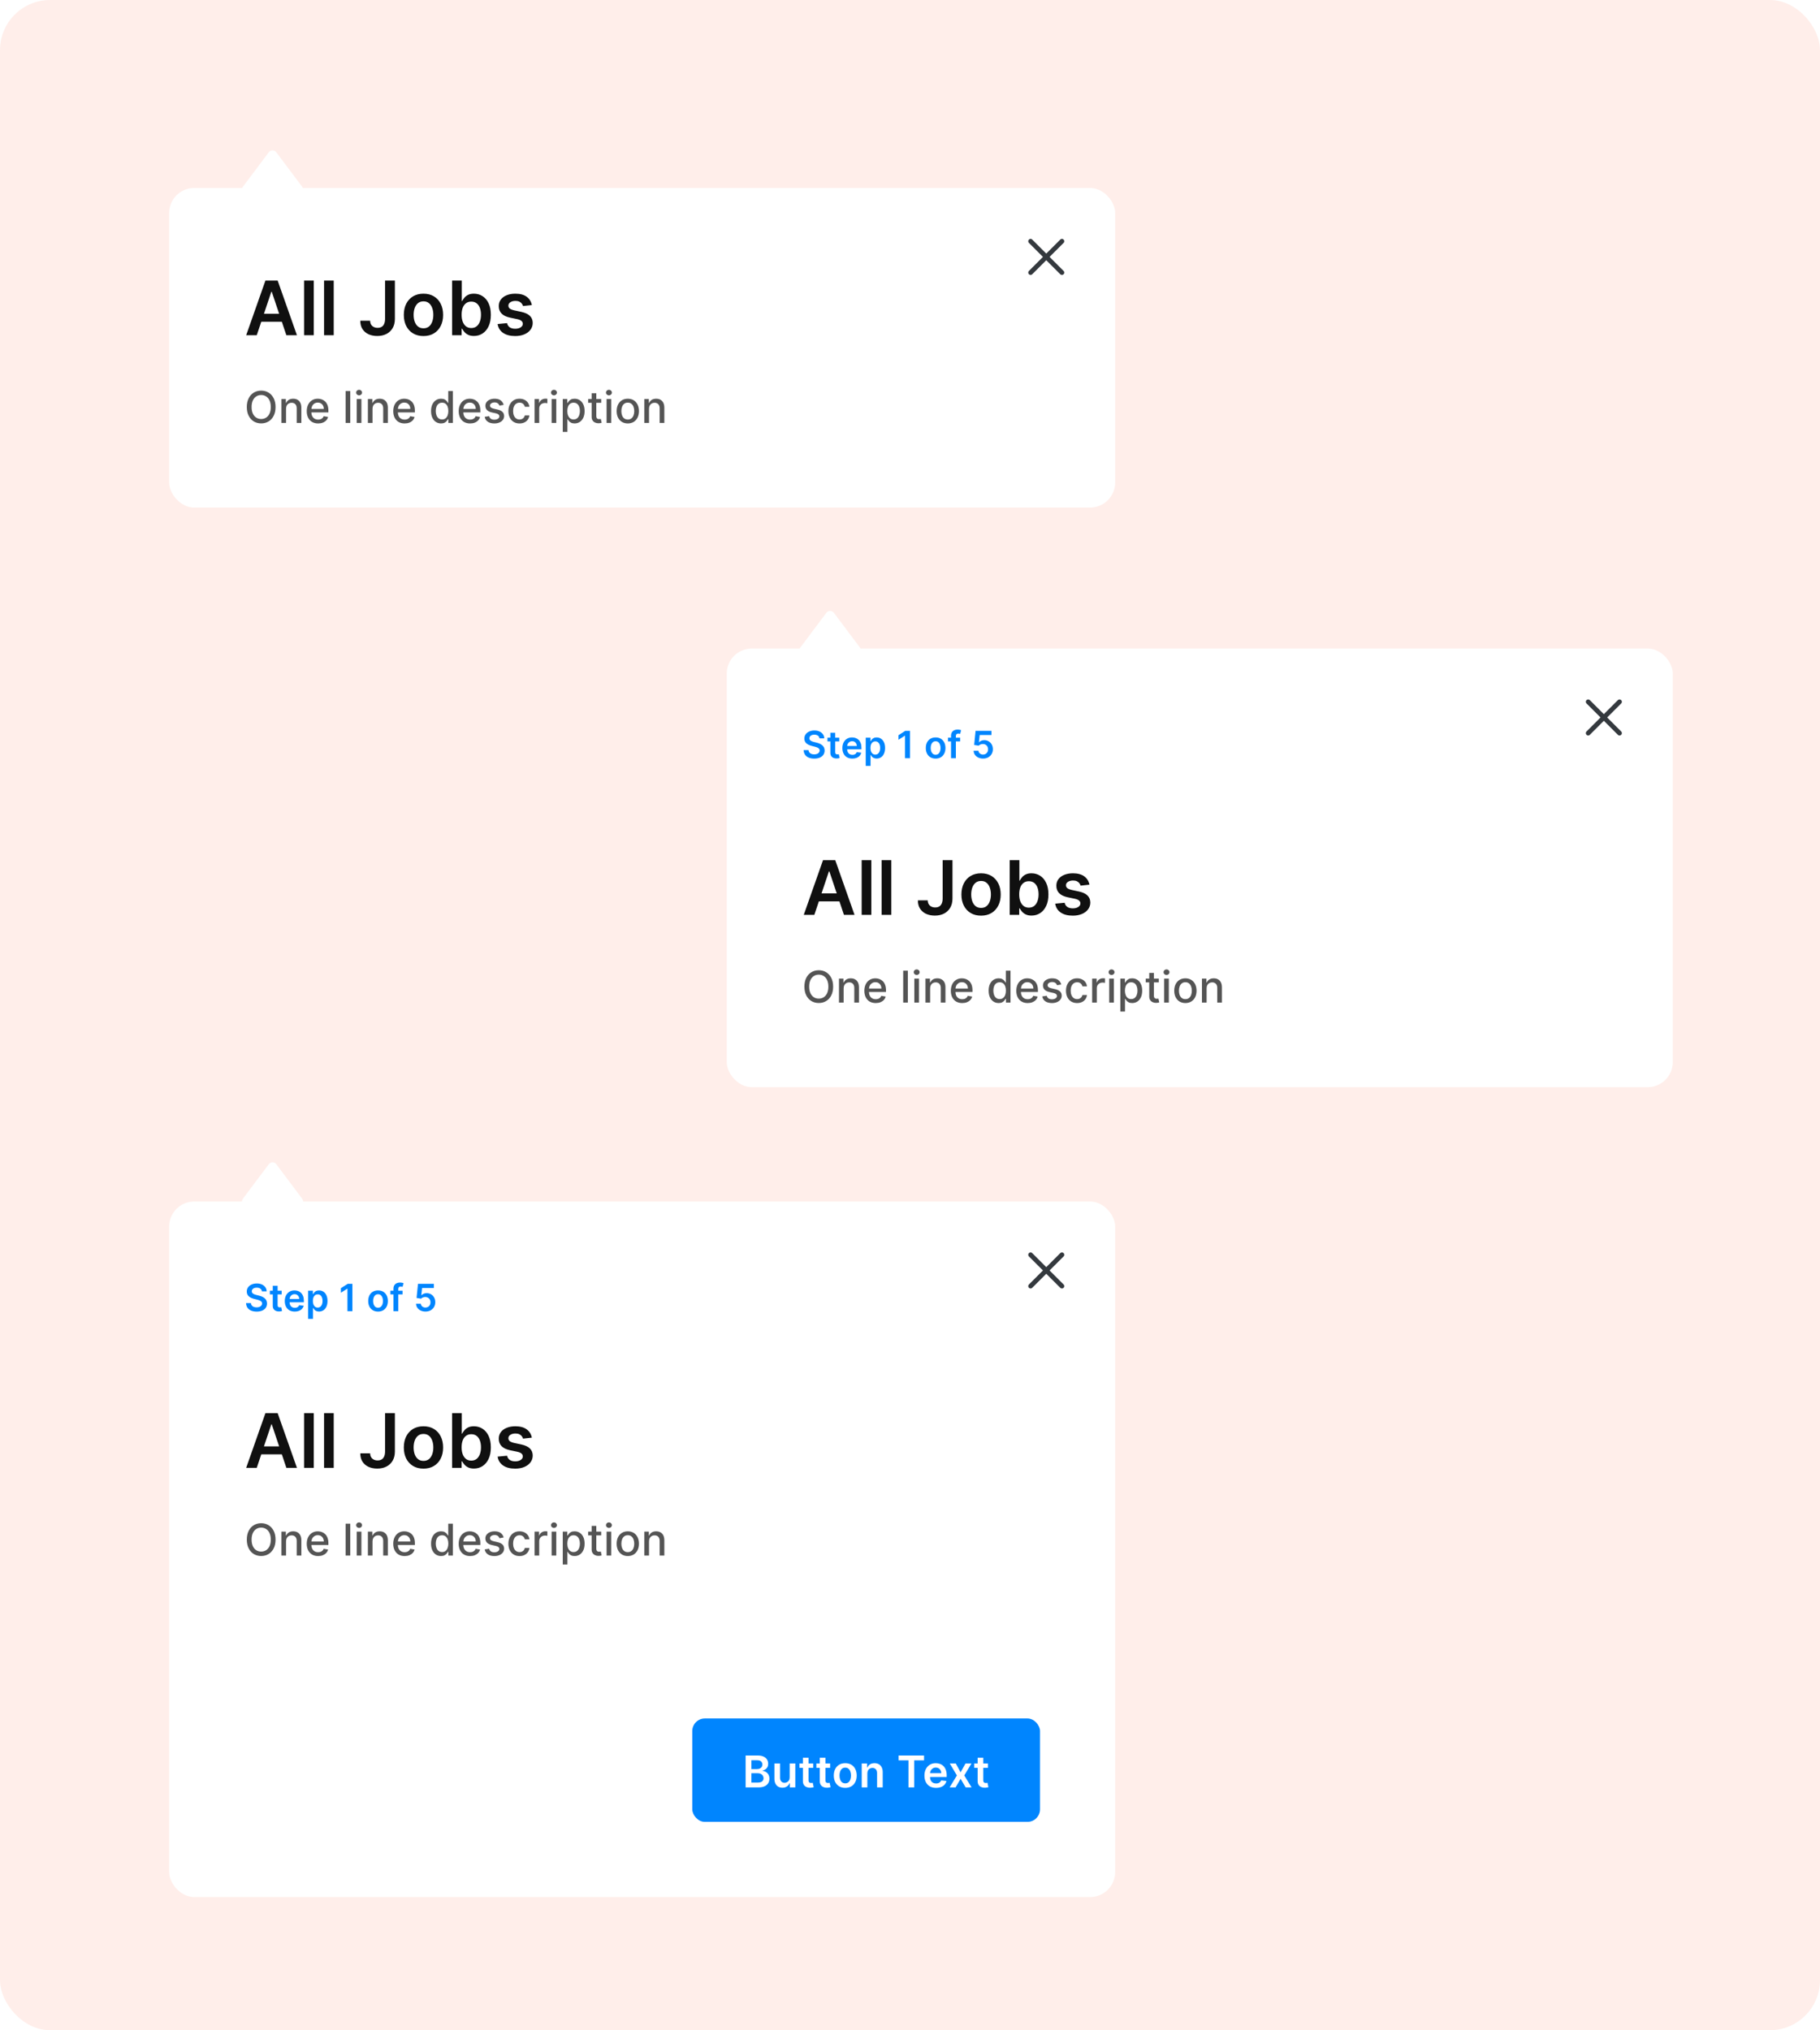 <svg width="581" height="648" viewBox="0 0 581 648" fill="none" xmlns="http://www.w3.org/2000/svg">
<rect width="581" height="648" rx="16" fill="#FFEEEA"/>
<g filter="url(#filter0_d_4763_31110)">
<path d="M85.8 46.598C86.4 45.799 87.6 45.799 88.2 46.598L96.457 57.6C97.199 58.588 96.493 60 95.257 60H78.743C77.507 60 76.801 58.588 77.543 57.6L85.8 46.598Z" fill="white"/>
<rect x="54" y="58" width="302" height="102" rx="8" fill="white"/>
<path d="M81.963 105H78.588L84.733 87.546H88.636L94.79 105H91.415L86.753 91.125H86.617L81.963 105ZM82.074 98.156H91.278V100.696H82.074V98.156ZM100.158 87.546V105H97.072V87.546H100.158ZM106.535 87.546V105H103.45V87.546H106.535ZM122.924 87.546H126.06V99.818C126.055 100.943 125.816 101.912 125.344 102.724C124.873 103.531 124.214 104.153 123.367 104.591C122.526 105.023 121.546 105.239 120.427 105.239C119.404 105.239 118.484 105.057 117.665 104.693C116.853 104.324 116.208 103.778 115.731 103.057C115.253 102.335 115.015 101.437 115.015 100.364H118.16C118.165 100.835 118.268 101.241 118.467 101.582C118.671 101.923 118.952 102.185 119.31 102.366C119.668 102.548 120.08 102.639 120.546 102.639C121.052 102.639 121.481 102.534 121.833 102.324C122.185 102.108 122.452 101.79 122.634 101.369C122.822 100.949 122.918 100.432 122.924 99.818V87.546ZM135.185 105.256C133.906 105.256 132.798 104.974 131.861 104.412C130.923 103.849 130.196 103.062 129.679 102.051C129.167 101.04 128.912 99.858 128.912 98.506C128.912 97.153 129.167 95.969 129.679 94.952C130.196 93.935 130.923 93.145 131.861 92.582C132.798 92.02 133.906 91.739 135.185 91.739C136.463 91.739 137.571 92.02 138.508 92.582C139.446 93.145 140.17 93.935 140.682 94.952C141.199 95.969 141.457 97.153 141.457 98.506C141.457 99.858 141.199 101.04 140.682 102.051C140.17 103.062 139.446 103.849 138.508 104.412C137.571 104.974 136.463 105.256 135.185 105.256ZM135.202 102.784C135.895 102.784 136.474 102.594 136.94 102.213C137.406 101.827 137.753 101.31 137.98 100.662C138.213 100.014 138.329 99.293 138.329 98.497C138.329 97.696 138.213 96.972 137.98 96.324C137.753 95.671 137.406 95.151 136.94 94.764C136.474 94.378 135.895 94.185 135.202 94.185C134.491 94.185 133.9 94.378 133.429 94.764C132.963 95.151 132.613 95.671 132.381 96.324C132.153 96.972 132.04 97.696 132.04 98.497C132.04 99.293 132.153 100.014 132.381 100.662C132.613 101.31 132.963 101.827 133.429 102.213C133.9 102.594 134.491 102.784 135.202 102.784ZM144.332 105V87.546H147.417V94.074H147.545C147.704 93.756 147.929 93.418 148.219 93.06C148.508 92.696 148.9 92.386 149.395 92.131C149.889 91.869 150.52 91.739 151.287 91.739C152.298 91.739 153.21 91.997 154.023 92.514C154.841 93.026 155.488 93.784 155.966 94.79C156.449 95.79 156.69 97.017 156.69 98.472C156.69 99.909 156.454 101.131 155.983 102.136C155.511 103.142 154.869 103.909 154.057 104.438C153.244 104.966 152.324 105.23 151.295 105.23C150.545 105.23 149.923 105.105 149.429 104.855C148.934 104.605 148.537 104.304 148.236 103.952C147.94 103.594 147.71 103.256 147.545 102.938H147.366V105H144.332ZM147.358 98.454C147.358 99.301 147.477 100.043 147.716 100.679C147.96 101.315 148.309 101.812 148.764 102.17C149.224 102.523 149.781 102.699 150.434 102.699C151.116 102.699 151.687 102.517 152.148 102.153C152.608 101.784 152.954 101.281 153.187 100.645C153.426 100.003 153.545 99.273 153.545 98.454C153.545 97.642 153.429 96.921 153.196 96.29C152.963 95.659 152.616 95.165 152.156 94.807C151.696 94.449 151.122 94.27 150.434 94.27C149.775 94.27 149.216 94.443 148.756 94.79C148.295 95.136 147.946 95.622 147.707 96.247C147.474 96.872 147.358 97.608 147.358 98.454ZM169.78 95.369L166.967 95.676C166.888 95.392 166.748 95.125 166.55 94.875C166.356 94.625 166.095 94.423 165.765 94.27C165.436 94.117 165.032 94.04 164.555 94.04C163.913 94.04 163.373 94.179 162.936 94.457C162.504 94.736 162.291 95.097 162.297 95.54C162.291 95.921 162.43 96.23 162.714 96.469C163.004 96.707 163.481 96.903 164.146 97.057L166.379 97.534C167.618 97.801 168.538 98.224 169.14 98.804C169.748 99.383 170.055 100.142 170.061 101.08C170.055 101.903 169.814 102.631 169.336 103.261C168.865 103.886 168.209 104.375 167.368 104.727C166.527 105.08 165.561 105.256 164.47 105.256C162.868 105.256 161.578 104.92 160.601 104.25C159.623 103.574 159.041 102.634 158.853 101.429L161.862 101.139C161.998 101.73 162.288 102.176 162.731 102.477C163.175 102.778 163.751 102.929 164.461 102.929C165.194 102.929 165.782 102.778 166.226 102.477C166.675 102.176 166.899 101.804 166.899 101.361C166.899 100.986 166.754 100.676 166.464 100.432C166.18 100.187 165.737 100 165.135 99.869L162.902 99.401C161.646 99.139 160.717 98.699 160.115 98.079C159.513 97.454 159.214 96.665 159.22 95.71C159.214 94.903 159.433 94.204 159.876 93.614C160.325 93.017 160.947 92.557 161.743 92.233C162.544 91.903 163.467 91.739 164.513 91.739C166.047 91.739 167.254 92.065 168.135 92.719C169.021 93.372 169.569 94.256 169.78 95.369Z" fill="#101010"/>
<path d="M87.963 127.909C87.963 128.996 87.764 129.931 87.367 130.713C86.969 131.492 86.424 132.092 85.731 132.513C85.041 132.93 84.258 133.139 83.379 133.139C82.498 133.139 81.71 132.93 81.018 132.513C80.328 132.092 79.785 131.49 79.387 130.708C78.989 129.926 78.79 128.993 78.79 127.909C78.79 126.822 78.989 125.889 79.387 125.11C79.785 124.328 80.328 123.728 81.018 123.31C81.71 122.889 82.498 122.679 83.379 122.679C84.258 122.679 85.041 122.889 85.731 123.31C86.424 123.728 86.969 124.328 87.367 125.11C87.764 125.889 87.963 126.822 87.963 127.909ZM86.442 127.909C86.442 127.08 86.308 126.383 86.039 125.816C85.774 125.246 85.409 124.815 84.945 124.523C84.485 124.228 83.963 124.081 83.379 124.081C82.793 124.081 82.269 124.228 81.808 124.523C81.347 124.815 80.983 125.246 80.715 125.816C80.449 126.383 80.317 127.08 80.317 127.909C80.317 128.738 80.449 129.437 80.715 130.007C80.983 130.574 81.347 131.005 81.808 131.3C82.269 131.591 82.793 131.737 83.379 131.737C83.963 131.737 84.485 131.591 84.945 131.3C85.409 131.005 85.774 130.574 86.039 130.007C86.308 129.437 86.442 128.738 86.442 127.909ZM91.316 128.466V133H89.829V125.364H91.256V126.607H91.35C91.526 126.202 91.801 125.877 92.176 125.632C92.553 125.387 93.029 125.264 93.603 125.264C94.123 125.264 94.579 125.374 94.97 125.592C95.361 125.808 95.664 126.129 95.879 126.557C96.095 126.984 96.203 127.513 96.203 128.143V133H94.716V128.322C94.716 127.768 94.572 127.336 94.284 127.024C93.995 126.709 93.599 126.552 93.095 126.552C92.751 126.552 92.444 126.626 92.176 126.776C91.91 126.925 91.7 127.143 91.544 127.432C91.392 127.717 91.316 128.062 91.316 128.466ZM101.557 133.154C100.805 133.154 100.157 132.993 99.614 132.672C99.073 132.347 98.656 131.891 98.361 131.305C98.069 130.715 97.923 130.024 97.923 129.232C97.923 128.449 98.069 127.76 98.361 127.163C98.656 126.567 99.067 126.101 99.594 125.766C100.124 125.432 100.744 125.264 101.453 125.264C101.884 125.264 102.302 125.335 102.706 125.478C103.11 125.621 103.473 125.844 103.795 126.149C104.116 126.454 104.37 126.85 104.555 127.337C104.741 127.821 104.834 128.41 104.834 129.102V129.629H98.763V128.516H103.377C103.377 128.125 103.297 127.778 103.138 127.477C102.979 127.172 102.756 126.931 102.467 126.756C102.182 126.58 101.847 126.492 101.463 126.492C101.045 126.492 100.681 126.595 100.369 126.8C100.061 127.003 99.822 127.268 99.653 127.596C99.488 127.921 99.405 128.274 99.405 128.655V129.525C99.405 130.035 99.494 130.469 99.673 130.827C99.856 131.185 100.109 131.459 100.434 131.648C100.759 131.833 101.138 131.926 101.572 131.926C101.854 131.926 102.111 131.886 102.343 131.807C102.575 131.724 102.775 131.601 102.945 131.439C103.114 131.277 103.243 131.076 103.332 130.837L104.739 131.091C104.627 131.505 104.424 131.868 104.133 132.18C103.844 132.488 103.481 132.728 103.044 132.901C102.61 133.07 102.114 133.154 101.557 133.154ZM111.815 122.818V133H110.328V122.818H111.815ZM113.884 133V125.364H115.371V133H113.884ZM114.635 124.185C114.377 124.185 114.155 124.099 113.969 123.927C113.787 123.751 113.696 123.542 113.696 123.3C113.696 123.055 113.787 122.846 113.969 122.674C114.155 122.498 114.377 122.411 114.635 122.411C114.894 122.411 115.114 122.498 115.296 122.674C115.482 122.846 115.575 123.055 115.575 123.3C115.575 123.542 115.482 123.751 115.296 123.927C115.114 124.099 114.894 124.185 114.635 124.185ZM118.927 128.466V133H117.441V125.364H118.868V126.607H118.962C119.138 126.202 119.413 125.877 119.787 125.632C120.165 125.387 120.641 125.264 121.214 125.264C121.735 125.264 122.19 125.374 122.581 125.592C122.972 125.808 123.276 126.129 123.491 126.557C123.707 126.984 123.814 127.513 123.814 128.143V133H122.328V128.322C122.328 127.768 122.184 127.336 121.895 127.024C121.607 126.709 121.211 126.552 120.707 126.552C120.362 126.552 120.056 126.626 119.787 126.776C119.522 126.925 119.312 127.143 119.156 127.432C119.004 127.717 118.927 128.062 118.927 128.466ZM129.169 133.154C128.417 133.154 127.769 132.993 127.225 132.672C126.685 132.347 126.267 131.891 125.972 131.305C125.681 130.715 125.535 130.024 125.535 129.232C125.535 128.449 125.681 127.76 125.972 127.163C126.267 126.567 126.678 126.101 127.205 125.766C127.736 125.432 128.355 125.264 129.065 125.264C129.496 125.264 129.913 125.335 130.318 125.478C130.722 125.621 131.085 125.844 131.406 126.149C131.728 126.454 131.981 126.85 132.167 127.337C132.353 127.821 132.445 128.41 132.445 129.102V129.629H126.375V128.516H130.989C130.989 128.125 130.909 127.778 130.75 127.477C130.591 127.172 130.367 126.931 130.079 126.756C129.794 126.58 129.459 126.492 129.075 126.492C128.657 126.492 128.292 126.595 127.981 126.8C127.673 127.003 127.434 127.268 127.265 127.596C127.099 127.921 127.016 128.274 127.016 128.655V129.525C127.016 130.035 127.106 130.469 127.285 130.827C127.467 131.185 127.721 131.459 128.046 131.648C128.37 131.833 128.75 131.926 129.184 131.926C129.466 131.926 129.723 131.886 129.955 131.807C130.187 131.724 130.387 131.601 130.556 131.439C130.725 131.277 130.855 131.076 130.944 130.837L132.351 131.091C132.238 131.505 132.036 131.868 131.744 132.18C131.456 132.488 131.093 132.728 130.656 132.901C130.221 133.07 129.726 133.154 129.169 133.154ZM140.799 133.149C140.182 133.149 139.632 132.992 139.148 132.677C138.667 132.359 138.29 131.906 138.014 131.32C137.743 130.73 137.607 130.022 137.607 129.197C137.607 128.371 137.744 127.665 138.019 127.079C138.298 126.492 138.679 126.043 139.163 125.732C139.647 125.42 140.195 125.264 140.808 125.264C141.282 125.264 141.664 125.344 141.952 125.503C142.244 125.659 142.469 125.841 142.628 126.05C142.79 126.259 142.916 126.442 143.006 126.602H143.095V122.818H144.582V133H143.13V131.812H143.006C142.916 131.974 142.787 132.16 142.618 132.369C142.452 132.577 142.224 132.76 141.932 132.915C141.64 133.071 141.263 133.149 140.799 133.149ZM141.127 131.881C141.554 131.881 141.915 131.769 142.21 131.543C142.509 131.315 142.734 130.998 142.887 130.594C143.042 130.189 143.12 129.719 143.12 129.182C143.12 128.652 143.044 128.187 142.892 127.79C142.739 127.392 142.515 127.082 142.22 126.86C141.925 126.638 141.561 126.527 141.127 126.527C140.679 126.527 140.306 126.643 140.008 126.875C139.71 127.107 139.484 127.424 139.332 127.825C139.183 128.226 139.108 128.678 139.108 129.182C139.108 129.692 139.184 130.151 139.337 130.559C139.489 130.967 139.715 131.29 140.013 131.528C140.315 131.764 140.686 131.881 141.127 131.881ZM150.065 133.154C149.312 133.154 148.664 132.993 148.121 132.672C147.581 132.347 147.163 131.891 146.868 131.305C146.576 130.715 146.43 130.024 146.43 129.232C146.43 128.449 146.576 127.76 146.868 127.163C147.163 126.567 147.574 126.101 148.101 125.766C148.631 125.432 149.251 125.264 149.96 125.264C150.391 125.264 150.809 125.335 151.213 125.478C151.617 125.621 151.98 125.844 152.302 126.149C152.623 126.454 152.877 126.85 153.063 127.337C153.248 127.821 153.341 128.41 153.341 129.102V129.629H147.271V128.516H151.884C151.884 128.125 151.805 127.778 151.646 127.477C151.487 127.172 151.263 126.931 150.974 126.756C150.689 126.58 150.355 126.492 149.97 126.492C149.553 126.492 149.188 126.595 148.876 126.8C148.568 127.003 148.33 127.268 148.161 127.596C147.995 127.921 147.912 128.274 147.912 128.655V129.525C147.912 130.035 148.001 130.469 148.18 130.827C148.363 131.185 148.616 131.459 148.941 131.648C149.266 131.833 149.645 131.926 150.08 131.926C150.361 131.926 150.618 131.886 150.85 131.807C151.082 131.724 151.283 131.601 151.452 131.439C151.621 131.277 151.75 131.076 151.84 130.837L153.247 131.091C153.134 131.505 152.932 131.868 152.64 132.18C152.352 132.488 151.989 132.728 151.551 132.901C151.117 133.07 150.622 133.154 150.065 133.154ZM160.783 127.228L159.435 127.467C159.379 127.294 159.289 127.13 159.167 126.974C159.048 126.819 158.885 126.691 158.68 126.592C158.474 126.492 158.217 126.442 157.909 126.442C157.488 126.442 157.137 126.537 156.855 126.726C156.573 126.911 156.432 127.152 156.432 127.447C156.432 127.702 156.527 127.907 156.716 128.063C156.905 128.219 157.21 128.347 157.631 128.446L158.844 128.724C159.546 128.887 160.07 129.137 160.415 129.475C160.759 129.813 160.932 130.252 160.932 130.793C160.932 131.25 160.799 131.658 160.534 132.016C160.272 132.37 159.906 132.649 159.435 132.851C158.968 133.053 158.426 133.154 157.81 133.154C156.954 133.154 156.257 132.972 155.717 132.607C155.176 132.239 154.845 131.717 154.722 131.041L156.159 130.822C156.249 131.197 156.432 131.48 156.711 131.673C156.989 131.862 157.352 131.956 157.8 131.956C158.287 131.956 158.676 131.855 158.968 131.653C159.26 131.447 159.405 131.197 159.405 130.902C159.405 130.663 159.316 130.463 159.137 130.3C158.961 130.138 158.691 130.015 158.327 129.933L157.034 129.649C156.321 129.487 155.794 129.228 155.453 128.874C155.115 128.519 154.946 128.07 154.946 127.526C154.946 127.076 155.072 126.681 155.324 126.343C155.576 126.005 155.924 125.741 156.368 125.553C156.812 125.36 157.321 125.264 157.894 125.264C158.719 125.264 159.369 125.443 159.843 125.801C160.317 126.156 160.63 126.631 160.783 127.228ZM165.853 133.154C165.114 133.154 164.477 132.987 163.944 132.652C163.413 132.314 163.006 131.848 162.721 131.255C162.436 130.662 162.293 129.982 162.293 129.217C162.293 128.441 162.439 127.757 162.731 127.163C163.022 126.567 163.433 126.101 163.964 125.766C164.494 125.432 165.119 125.264 165.838 125.264C166.418 125.264 166.935 125.372 167.389 125.587C167.843 125.799 168.209 126.098 168.488 126.482C168.769 126.867 168.937 127.316 168.99 127.83H167.543C167.464 127.472 167.281 127.163 166.996 126.905C166.715 126.646 166.337 126.517 165.863 126.517C165.448 126.517 165.085 126.626 164.774 126.845C164.466 127.061 164.225 127.369 164.053 127.77C163.881 128.168 163.795 128.638 163.795 129.182C163.795 129.739 163.879 130.219 164.048 130.624C164.217 131.028 164.456 131.341 164.764 131.563C165.076 131.785 165.442 131.896 165.863 131.896C166.144 131.896 166.4 131.845 166.628 131.742C166.86 131.636 167.054 131.485 167.21 131.29C167.369 131.094 167.48 130.859 167.543 130.584H168.99C168.937 131.078 168.776 131.518 168.508 131.906C168.239 132.294 167.88 132.599 167.429 132.821C166.981 133.043 166.456 133.154 165.853 133.154ZM170.65 133V125.364H172.086V126.577H172.166C172.305 126.166 172.55 125.843 172.902 125.607C173.256 125.369 173.657 125.249 174.105 125.249C174.198 125.249 174.307 125.253 174.433 125.259C174.562 125.266 174.663 125.274 174.736 125.284V126.706C174.677 126.689 174.57 126.671 174.418 126.651C174.266 126.628 174.113 126.616 173.961 126.616C173.609 126.616 173.296 126.691 173.021 126.84C172.749 126.986 172.534 127.19 172.375 127.452C172.216 127.71 172.136 128.005 172.136 128.337V133H170.65ZM176.093 133V125.364H177.579V133H176.093ZM176.843 124.185C176.585 124.185 176.363 124.099 176.177 123.927C175.995 123.751 175.904 123.542 175.904 123.3C175.904 123.055 175.995 122.846 176.177 122.674C176.363 122.498 176.585 122.411 176.843 122.411C177.102 122.411 177.322 122.498 177.505 122.674C177.69 122.846 177.783 123.055 177.783 123.3C177.783 123.542 177.69 123.751 177.505 123.927C177.322 124.099 177.102 124.185 176.843 124.185ZM179.649 135.864V125.364H181.101V126.602H181.225C181.311 126.442 181.435 126.259 181.598 126.05C181.76 125.841 181.986 125.659 182.274 125.503C182.562 125.344 182.943 125.264 183.417 125.264C184.034 125.264 184.584 125.42 185.068 125.732C185.552 126.043 185.931 126.492 186.206 127.079C186.485 127.665 186.624 128.371 186.624 129.197C186.624 130.022 186.486 130.73 186.211 131.32C185.936 131.906 185.558 132.359 185.078 132.677C184.597 132.992 184.049 133.149 183.432 133.149C182.968 133.149 182.589 133.071 182.294 132.915C182.002 132.76 181.773 132.577 181.608 132.369C181.442 132.16 181.314 131.974 181.225 131.812H181.135V135.864H179.649ZM181.106 129.182C181.106 129.719 181.183 130.189 181.339 130.594C181.495 130.998 181.72 131.315 182.015 131.543C182.31 131.769 182.672 131.881 183.099 131.881C183.543 131.881 183.915 131.764 184.213 131.528C184.511 131.29 184.736 130.967 184.889 130.559C185.045 130.151 185.123 129.692 185.123 129.182C185.123 128.678 185.046 128.226 184.894 127.825C184.745 127.424 184.519 127.107 184.218 126.875C183.919 126.643 183.547 126.527 183.099 126.527C182.668 126.527 182.304 126.638 182.005 126.86C181.71 127.082 181.487 127.392 181.334 127.79C181.182 128.187 181.106 128.652 181.106 129.182ZM191.924 125.364V126.557H187.753V125.364H191.924ZM188.872 123.534H190.358V130.758C190.358 131.046 190.401 131.263 190.487 131.409C190.574 131.552 190.685 131.649 190.82 131.702C190.96 131.752 191.11 131.777 191.273 131.777C191.392 131.777 191.497 131.769 191.586 131.752C191.676 131.736 191.745 131.722 191.795 131.712L192.063 132.94C191.977 132.973 191.855 133.007 191.695 133.04C191.536 133.076 191.338 133.096 191.099 133.099C190.708 133.106 190.343 133.036 190.005 132.891C189.667 132.745 189.394 132.519 189.185 132.214C188.976 131.91 188.872 131.527 188.872 131.066V123.534ZM193.639 133V125.364H195.125V133H193.639ZM194.389 124.185C194.131 124.185 193.909 124.099 193.723 123.927C193.541 123.751 193.45 123.542 193.45 123.3C193.45 123.055 193.541 122.846 193.723 122.674C193.909 122.498 194.131 122.411 194.389 122.411C194.648 122.411 194.868 122.498 195.05 122.674C195.236 122.846 195.329 123.055 195.329 123.3C195.329 123.542 195.236 123.751 195.05 123.927C194.868 124.099 194.648 124.185 194.389 124.185ZM200.411 133.154C199.696 133.154 199.071 132.99 198.537 132.662C198.004 132.334 197.589 131.875 197.294 131.285C196.999 130.695 196.852 130.005 196.852 129.217C196.852 128.424 196.999 127.732 197.294 127.138C197.589 126.545 198.004 126.085 198.537 125.756C199.071 125.428 199.696 125.264 200.411 125.264C201.127 125.264 201.752 125.428 202.286 125.756C202.819 126.085 203.234 126.545 203.529 127.138C203.824 127.732 203.971 128.424 203.971 129.217C203.971 130.005 203.824 130.695 203.529 131.285C203.234 131.875 202.819 132.334 202.286 132.662C201.752 132.99 201.127 133.154 200.411 133.154ZM200.416 131.906C200.88 131.906 201.265 131.784 201.57 131.538C201.875 131.293 202.1 130.967 202.246 130.559C202.395 130.151 202.47 129.702 202.47 129.212C202.47 128.724 202.395 128.277 202.246 127.869C202.1 127.458 201.875 127.129 201.57 126.88C201.265 126.631 200.88 126.507 200.416 126.507C199.949 126.507 199.561 126.631 199.253 126.88C198.948 127.129 198.721 127.458 198.572 127.869C198.426 128.277 198.353 128.724 198.353 129.212C198.353 129.702 198.426 130.151 198.572 130.559C198.721 130.967 198.948 131.293 199.253 131.538C199.561 131.784 199.949 131.906 200.416 131.906ZM207.187 128.466V133H205.7V125.364H207.127V126.607H207.222C207.397 126.202 207.672 125.877 208.047 125.632C208.425 125.387 208.9 125.264 209.474 125.264C209.994 125.264 210.45 125.374 210.841 125.592C211.232 125.808 211.535 126.129 211.751 126.557C211.966 126.984 212.074 127.513 212.074 128.143V133H210.587V128.322C210.587 127.768 210.443 127.336 210.155 127.024C209.867 126.709 209.471 126.552 208.967 126.552C208.622 126.552 208.315 126.626 208.047 126.776C207.782 126.925 207.571 127.143 207.416 127.432C207.263 127.717 207.187 128.062 207.187 128.466Z" fill="#545454"/>
<path d="M339 75L329 85" stroke="#34393E" stroke-width="1.5" stroke-linecap="round" stroke-linejoin="round"/>
<path d="M329 75L339 85" stroke="#34393E" stroke-width="1.5" stroke-linecap="round" stroke-linejoin="round"/>
</g>
<g filter="url(#filter1_d_4763_31110)">
<path d="M263.8 193.598C264.4 192.799 265.6 192.799 266.2 193.598L274.457 204.6C275.199 205.588 274.493 207 273.257 207H256.743C255.507 207 254.801 205.588 255.543 204.6L263.8 193.598Z" fill="white"/>
<rect x="232" y="205" width="302" height="140" rx="8" fill="white"/>
<path d="M261.604 233.672C261.564 233.3 261.396 233.01 261.101 232.803C260.808 232.595 260.428 232.491 259.959 232.491C259.629 232.491 259.347 232.541 259.111 232.641C258.875 232.74 258.695 232.875 258.57 233.045C258.445 233.216 258.381 233.411 258.378 233.629C258.378 233.811 258.419 233.969 258.501 234.102C258.587 234.236 258.702 234.349 258.847 234.443C258.991 234.534 259.152 234.611 259.328 234.673C259.504 234.736 259.682 234.788 259.861 234.831L260.679 235.036C261.009 235.112 261.325 235.216 261.629 235.347C261.936 235.477 262.21 235.642 262.452 235.841C262.696 236.04 262.889 236.28 263.031 236.561C263.173 236.842 263.244 237.172 263.244 237.55C263.244 238.061 263.114 238.511 262.852 238.901C262.591 239.287 262.213 239.589 261.719 239.808C261.227 240.024 260.632 240.132 259.933 240.132C259.254 240.132 258.665 240.027 258.165 239.817C257.668 239.607 257.278 239.3 256.997 238.896C256.719 238.493 256.568 238.001 256.545 237.422H258.101C258.124 237.726 258.217 237.979 258.382 238.18C258.547 238.382 258.761 238.533 259.026 238.632C259.293 238.732 259.591 238.781 259.92 238.781C260.264 238.781 260.565 238.73 260.824 238.628C261.085 238.523 261.29 238.378 261.438 238.193C261.585 238.006 261.661 237.787 261.663 237.537C261.661 237.31 261.594 237.122 261.463 236.974C261.332 236.824 261.149 236.699 260.913 236.599C260.68 236.497 260.408 236.406 260.095 236.327L259.102 236.071C258.384 235.886 257.815 235.607 257.398 235.232C256.983 234.854 256.776 234.352 256.776 233.727C256.776 233.213 256.915 232.763 257.193 232.376C257.474 231.99 257.857 231.69 258.339 231.477C258.822 231.261 259.369 231.153 259.98 231.153C260.599 231.153 261.142 231.261 261.608 231.477C262.077 231.69 262.445 231.987 262.712 232.368C262.979 232.746 263.116 233.18 263.125 233.672H261.604ZM267.914 233.455V234.648H264.151V233.455H267.914ZM265.08 231.886H266.623V238.031C266.623 238.239 266.654 238.398 266.717 238.509C266.782 238.616 266.867 238.69 266.972 238.73C267.077 238.77 267.194 238.79 267.322 238.79C267.418 238.79 267.506 238.783 267.586 238.768C267.668 238.754 267.731 238.741 267.773 238.73L268.033 239.936C267.951 239.964 267.833 239.996 267.68 240.03C267.529 240.064 267.344 240.084 267.126 240.089C266.739 240.101 266.391 240.043 266.082 239.915C265.772 239.784 265.526 239.582 265.344 239.31C265.165 239.037 265.077 238.696 265.08 238.287V231.886ZM272.092 240.128C271.435 240.128 270.869 239.991 270.391 239.719C269.917 239.443 269.552 239.054 269.296 238.551C269.04 238.045 268.913 237.45 268.913 236.766C268.913 236.092 269.04 235.501 269.296 234.993C269.555 234.482 269.915 234.084 270.379 233.8C270.842 233.513 271.386 233.369 272.011 233.369C272.414 233.369 272.795 233.435 273.153 233.565C273.513 233.693 273.832 233.892 274.107 234.162C274.386 234.432 274.604 234.776 274.763 235.193C274.923 235.608 275.002 236.102 275.002 236.676V237.149H269.637V236.109H273.523C273.521 235.814 273.457 235.551 273.332 235.321C273.207 235.088 273.032 234.905 272.807 234.771C272.586 234.638 272.327 234.571 272.032 234.571C271.717 234.571 271.44 234.648 271.201 234.801C270.962 234.952 270.776 235.151 270.643 235.398C270.512 235.642 270.445 235.911 270.442 236.203V237.111C270.442 237.491 270.512 237.818 270.651 238.091C270.79 238.361 270.985 238.568 271.235 238.713C271.485 238.855 271.778 238.926 272.113 238.926C272.337 238.926 272.54 238.895 272.722 238.832C272.904 238.767 273.062 238.672 273.195 238.547C273.329 238.422 273.43 238.267 273.498 238.082L274.938 238.244C274.847 238.625 274.674 238.957 274.418 239.241C274.165 239.523 273.842 239.741 273.447 239.898C273.052 240.051 272.6 240.128 272.092 240.128ZM276.367 242.455V233.455H277.884V234.537H277.974C278.053 234.378 278.165 234.209 278.31 234.03C278.455 233.848 278.651 233.693 278.898 233.565C279.146 233.435 279.461 233.369 279.844 233.369C280.35 233.369 280.806 233.499 281.212 233.757C281.621 234.013 281.945 234.392 282.184 234.895C282.425 235.395 282.546 236.009 282.546 236.736C282.546 237.455 282.428 238.065 282.192 238.568C281.957 239.071 281.636 239.455 281.229 239.719C280.823 239.983 280.363 240.115 279.849 240.115C279.474 240.115 279.163 240.053 278.915 239.928C278.668 239.803 278.469 239.652 278.319 239.476C278.171 239.297 278.056 239.128 277.974 238.969H277.91V242.455H276.367ZM277.88 236.727C277.88 237.151 277.94 237.521 278.059 237.839C278.181 238.158 278.356 238.406 278.583 238.585C278.813 238.761 279.092 238.849 279.418 238.849C279.759 238.849 280.045 238.759 280.275 238.577C280.505 238.392 280.678 238.141 280.795 237.822C280.914 237.501 280.974 237.136 280.974 236.727C280.974 236.321 280.915 235.96 280.799 235.645C280.682 235.33 280.509 235.082 280.279 234.903C280.049 234.724 279.762 234.635 279.418 234.635C279.089 234.635 278.809 234.722 278.579 234.895C278.349 235.068 278.174 235.311 278.055 235.624C277.938 235.936 277.88 236.304 277.88 236.727ZM290.496 231.273V240H288.915V232.811H288.864L286.823 234.115V232.666L288.992 231.273H290.496ZM298.681 240.128C298.042 240.128 297.488 239.987 297.019 239.706C296.55 239.425 296.187 239.031 295.928 238.526C295.672 238.02 295.545 237.429 295.545 236.753C295.545 236.077 295.672 235.484 295.928 234.976C296.187 234.467 296.55 234.072 297.019 233.791C297.488 233.51 298.042 233.369 298.681 233.369C299.32 233.369 299.874 233.51 300.343 233.791C300.812 234.072 301.174 234.467 301.43 234.976C301.688 235.484 301.817 236.077 301.817 236.753C301.817 237.429 301.688 238.02 301.43 238.526C301.174 239.031 300.812 239.425 300.343 239.706C299.874 239.987 299.32 240.128 298.681 240.128ZM298.69 238.892C299.036 238.892 299.326 238.797 299.559 238.607C299.792 238.413 299.965 238.155 300.079 237.831C300.195 237.507 300.253 237.146 300.253 236.749C300.253 236.348 300.195 235.986 300.079 235.662C299.965 235.335 299.792 235.075 299.559 234.882C299.326 234.689 299.036 234.592 298.69 234.592C298.334 234.592 298.039 234.689 297.803 234.882C297.57 235.075 297.395 235.335 297.279 235.662C297.165 235.986 297.109 236.348 297.109 236.749C297.109 237.146 297.165 237.507 297.279 237.831C297.395 238.155 297.57 238.413 297.803 238.607C298.039 238.797 298.334 238.892 298.69 238.892ZM306.502 233.455V234.648H302.633V233.455H306.502ZM303.6 240V232.837C303.6 232.396 303.691 232.03 303.873 231.737C304.057 231.445 304.305 231.226 304.614 231.081C304.924 230.936 305.268 230.864 305.645 230.864C305.913 230.864 306.15 230.885 306.357 230.928C306.565 230.97 306.718 231.009 306.817 231.043L306.511 232.236C306.445 232.216 306.363 232.196 306.263 232.176C306.164 232.153 306.053 232.142 305.931 232.142C305.644 232.142 305.441 232.212 305.322 232.351C305.205 232.487 305.147 232.683 305.147 232.939V240H303.6ZM313.824 240.119C313.256 240.119 312.747 240.013 312.298 239.8C311.849 239.584 311.493 239.288 311.229 238.913C310.967 238.538 310.828 238.109 310.811 237.626H312.345C312.373 237.984 312.528 238.277 312.81 238.504C313.091 238.729 313.429 238.841 313.824 238.841C314.133 238.841 314.409 238.77 314.65 238.628C314.892 238.486 315.082 238.288 315.221 238.036C315.361 237.783 315.429 237.494 315.426 237.17C315.429 236.841 315.359 236.548 315.217 236.293C315.075 236.037 314.881 235.837 314.633 235.692C314.386 235.544 314.102 235.47 313.781 235.47C313.52 235.467 313.263 235.516 313.01 235.615C312.757 235.714 312.557 235.845 312.409 236.007L310.981 235.773L311.437 231.273H316.5V232.594H312.746L312.494 234.908H312.545C312.707 234.717 312.936 234.56 313.231 234.435C313.527 234.307 313.851 234.243 314.203 234.243C314.731 234.243 315.203 234.368 315.618 234.618C316.033 234.865 316.359 235.206 316.598 235.641C316.837 236.075 316.956 236.572 316.956 237.132C316.956 237.709 316.822 238.223 316.555 238.675C316.291 239.124 315.923 239.477 315.452 239.736C314.983 239.991 314.44 240.119 313.824 240.119Z" fill="#0085FE"/>
<path d="M259.963 290H256.588L262.733 272.545H266.636L272.79 290H269.415L264.753 276.125H264.616L259.963 290ZM260.074 283.156H269.278V285.696H260.074V283.156ZM278.158 272.545V290H275.072V272.545H278.158ZM284.535 272.545V290H281.45V272.545H284.535ZM300.924 272.545H304.06V284.818C304.055 285.943 303.816 286.912 303.344 287.724C302.873 288.531 302.214 289.153 301.367 289.591C300.526 290.023 299.546 290.239 298.427 290.239C297.404 290.239 296.484 290.057 295.665 289.693C294.853 289.324 294.208 288.778 293.731 288.057C293.253 287.335 293.015 286.437 293.015 285.364H296.16C296.165 285.835 296.268 286.241 296.467 286.582C296.671 286.923 296.952 287.185 297.31 287.366C297.668 287.548 298.08 287.639 298.546 287.639C299.052 287.639 299.481 287.534 299.833 287.324C300.185 287.108 300.452 286.79 300.634 286.369C300.822 285.949 300.918 285.432 300.924 284.818V272.545ZM313.185 290.256C311.906 290.256 310.798 289.974 309.861 289.412C308.923 288.849 308.196 288.062 307.679 287.051C307.167 286.04 306.912 284.858 306.912 283.506C306.912 282.153 307.167 280.969 307.679 279.952C308.196 278.935 308.923 278.145 309.861 277.582C310.798 277.02 311.906 276.739 313.185 276.739C314.463 276.739 315.571 277.02 316.508 277.582C317.446 278.145 318.17 278.935 318.682 279.952C319.199 280.969 319.457 282.153 319.457 283.506C319.457 284.858 319.199 286.04 318.682 287.051C318.17 288.062 317.446 288.849 316.508 289.412C315.571 289.974 314.463 290.256 313.185 290.256ZM313.202 287.784C313.895 287.784 314.474 287.594 314.94 287.213C315.406 286.827 315.753 286.31 315.98 285.662C316.213 285.014 316.329 284.293 316.329 283.497C316.329 282.696 316.213 281.972 315.98 281.324C315.753 280.67 315.406 280.151 314.94 279.764C314.474 279.378 313.895 279.185 313.202 279.185C312.491 279.185 311.9 279.378 311.429 279.764C310.963 280.151 310.613 280.67 310.381 281.324C310.153 281.972 310.04 282.696 310.04 283.497C310.04 284.293 310.153 285.014 310.381 285.662C310.613 286.31 310.963 286.827 311.429 287.213C311.9 287.594 312.491 287.784 313.202 287.784ZM322.332 290V272.545H325.417V279.074H325.545C325.704 278.756 325.929 278.418 326.219 278.06C326.508 277.696 326.9 277.386 327.395 277.131C327.889 276.869 328.52 276.739 329.287 276.739C330.298 276.739 331.21 276.997 332.023 277.514C332.841 278.026 333.488 278.784 333.966 279.79C334.449 280.79 334.69 282.017 334.69 283.472C334.69 284.909 334.454 286.131 333.983 287.136C333.511 288.142 332.869 288.909 332.057 289.438C331.244 289.966 330.324 290.23 329.295 290.23C328.545 290.23 327.923 290.105 327.429 289.855C326.934 289.605 326.537 289.304 326.236 288.952C325.94 288.594 325.71 288.256 325.545 287.938H325.366V290H322.332ZM325.358 283.455C325.358 284.301 325.477 285.043 325.716 285.679C325.96 286.315 326.309 286.812 326.764 287.17C327.224 287.523 327.781 287.699 328.434 287.699C329.116 287.699 329.687 287.517 330.148 287.153C330.608 286.784 330.954 286.281 331.187 285.645C331.426 285.003 331.545 284.273 331.545 283.455C331.545 282.642 331.429 281.92 331.196 281.29C330.963 280.659 330.616 280.165 330.156 279.807C329.696 279.449 329.122 279.27 328.434 279.27C327.775 279.27 327.216 279.443 326.756 279.79C326.295 280.136 325.946 280.622 325.707 281.247C325.474 281.872 325.358 282.608 325.358 283.455ZM347.78 280.369L344.967 280.676C344.888 280.392 344.748 280.125 344.55 279.875C344.356 279.625 344.095 279.423 343.765 279.27C343.436 279.116 343.032 279.04 342.555 279.04C341.913 279.04 341.373 279.179 340.936 279.457C340.504 279.736 340.291 280.097 340.297 280.54C340.291 280.92 340.43 281.23 340.714 281.469C341.004 281.707 341.481 281.903 342.146 282.057L344.379 282.534C345.618 282.801 346.538 283.224 347.14 283.804C347.748 284.384 348.055 285.142 348.061 286.08C348.055 286.903 347.814 287.631 347.336 288.261C346.865 288.886 346.209 289.375 345.368 289.727C344.527 290.08 343.561 290.256 342.47 290.256C340.868 290.256 339.578 289.92 338.601 289.25C337.623 288.574 337.041 287.634 336.853 286.429L339.862 286.139C339.998 286.73 340.288 287.176 340.731 287.477C341.175 287.778 341.751 287.929 342.461 287.929C343.194 287.929 343.782 287.778 344.226 287.477C344.675 287.176 344.899 286.804 344.899 286.361C344.899 285.986 344.754 285.676 344.464 285.432C344.18 285.187 343.737 285 343.135 284.869L340.902 284.401C339.646 284.139 338.717 283.699 338.115 283.08C337.513 282.455 337.214 281.665 337.22 280.71C337.214 279.903 337.433 279.205 337.876 278.614C338.325 278.017 338.947 277.557 339.743 277.233C340.544 276.903 341.467 276.739 342.513 276.739C344.047 276.739 345.254 277.065 346.135 277.719C347.021 278.372 347.569 279.256 347.78 280.369Z" fill="#101010"/>
<path d="M265.963 312.909C265.963 313.996 265.764 314.931 265.366 315.713C264.969 316.492 264.424 317.092 263.731 317.513C263.041 317.93 262.258 318.139 261.379 318.139C260.498 318.139 259.71 317.93 259.018 317.513C258.328 317.092 257.785 316.49 257.387 315.708C256.989 314.926 256.79 313.993 256.79 312.909C256.79 311.822 256.989 310.889 257.387 310.11C257.785 309.328 258.328 308.728 259.018 308.31C259.71 307.889 260.498 307.679 261.379 307.679C262.258 307.679 263.041 307.889 263.731 308.31C264.424 308.728 264.969 309.328 265.366 310.11C265.764 310.889 265.963 311.822 265.963 312.909ZM264.442 312.909C264.442 312.08 264.308 311.383 264.039 310.816C263.774 310.246 263.409 309.815 262.945 309.523C262.485 309.228 261.963 309.081 261.379 309.081C260.793 309.081 260.269 309.228 259.808 309.523C259.348 309.815 258.983 310.246 258.714 310.816C258.449 311.383 258.317 312.08 258.317 312.909C258.317 313.738 258.449 314.437 258.714 315.007C258.983 315.574 259.348 316.005 259.808 316.3C260.269 316.591 260.793 316.737 261.379 316.737C261.963 316.737 262.485 316.591 262.945 316.3C263.409 316.005 263.774 315.574 264.039 315.007C264.308 314.437 264.442 313.738 264.442 312.909ZM269.316 313.466V318H267.829V310.364H269.256V311.607H269.35C269.526 311.202 269.801 310.877 270.176 310.632C270.553 310.387 271.029 310.264 271.602 310.264C272.123 310.264 272.579 310.374 272.97 310.592C273.361 310.808 273.664 311.129 273.879 311.557C274.095 311.984 274.203 312.513 274.203 313.143V318H272.716V313.322C272.716 312.768 272.572 312.336 272.284 312.024C271.995 311.709 271.599 311.552 271.095 311.552C270.751 311.552 270.444 311.626 270.176 311.776C269.91 311.925 269.7 312.143 269.544 312.432C269.392 312.717 269.316 313.062 269.316 313.466ZM279.557 318.154C278.805 318.154 278.157 317.993 277.614 317.672C277.073 317.347 276.656 316.891 276.361 316.305C276.069 315.715 275.923 315.024 275.923 314.232C275.923 313.449 276.069 312.76 276.361 312.163C276.656 311.567 277.067 311.101 277.594 310.766C278.124 310.432 278.744 310.264 279.453 310.264C279.884 310.264 280.302 310.335 280.706 310.478C281.11 310.621 281.473 310.844 281.795 311.149C282.116 311.454 282.37 311.85 282.555 312.337C282.741 312.821 282.834 313.41 282.834 314.102V314.629H276.763V313.516H281.377C281.377 313.125 281.297 312.778 281.138 312.477C280.979 312.172 280.756 311.931 280.467 311.756C280.182 311.58 279.847 311.492 279.463 311.492C279.045 311.492 278.681 311.595 278.369 311.8C278.061 312.003 277.822 312.268 277.653 312.596C277.488 312.921 277.405 313.274 277.405 313.655V314.525C277.405 315.035 277.494 315.469 277.673 315.827C277.855 316.185 278.109 316.459 278.434 316.648C278.759 316.833 279.138 316.926 279.572 316.926C279.854 316.926 280.111 316.886 280.343 316.807C280.575 316.724 280.775 316.601 280.945 316.439C281.114 316.277 281.243 316.076 281.332 315.837L282.739 316.091C282.627 316.505 282.424 316.868 282.133 317.18C281.844 317.488 281.481 317.728 281.044 317.901C280.61 318.07 280.114 318.154 279.557 318.154ZM289.815 307.818V318H288.328V307.818H289.815ZM291.884 318V310.364H293.371V318H291.884ZM292.635 309.185C292.377 309.185 292.155 309.099 291.969 308.927C291.787 308.751 291.696 308.542 291.696 308.3C291.696 308.055 291.787 307.846 291.969 307.674C292.155 307.498 292.377 307.411 292.635 307.411C292.894 307.411 293.114 307.498 293.296 307.674C293.482 307.846 293.575 308.055 293.575 308.3C293.575 308.542 293.482 308.751 293.296 308.927C293.114 309.099 292.894 309.185 292.635 309.185ZM296.927 313.466V318H295.441V310.364H296.868V311.607H296.962C297.138 311.202 297.413 310.877 297.787 310.632C298.165 310.387 298.641 310.264 299.214 310.264C299.735 310.264 300.19 310.374 300.581 310.592C300.972 310.808 301.276 311.129 301.491 311.557C301.707 311.984 301.814 312.513 301.814 313.143V318H300.328V313.322C300.328 312.768 300.184 312.336 299.895 312.024C299.607 311.709 299.211 311.552 298.707 311.552C298.362 311.552 298.056 311.626 297.787 311.776C297.522 311.925 297.312 312.143 297.156 312.432C297.004 312.717 296.927 313.062 296.927 313.466ZM307.169 318.154C306.417 318.154 305.769 317.993 305.225 317.672C304.685 317.347 304.267 316.891 303.972 316.305C303.681 315.715 303.535 315.024 303.535 314.232C303.535 313.449 303.681 312.76 303.972 312.163C304.267 311.567 304.678 311.101 305.205 310.766C305.736 310.432 306.355 310.264 307.065 310.264C307.496 310.264 307.913 310.335 308.318 310.478C308.722 310.621 309.085 310.844 309.406 311.149C309.728 311.454 309.981 311.85 310.167 312.337C310.353 312.821 310.445 313.41 310.445 314.102V314.629H304.375V313.516H308.989C308.989 313.125 308.909 312.778 308.75 312.477C308.591 312.172 308.367 311.931 308.079 311.756C307.794 311.58 307.459 311.492 307.075 311.492C306.657 311.492 306.292 311.595 305.981 311.8C305.673 312.003 305.434 312.268 305.265 312.596C305.099 312.921 305.016 313.274 305.016 313.655V314.525C305.016 315.035 305.106 315.469 305.285 315.827C305.467 316.185 305.721 316.459 306.046 316.648C306.37 316.833 306.75 316.926 307.184 316.926C307.466 316.926 307.723 316.886 307.955 316.807C308.187 316.724 308.387 316.601 308.556 316.439C308.725 316.277 308.855 316.076 308.944 315.837L310.351 316.091C310.238 316.505 310.036 316.868 309.744 317.18C309.456 317.488 309.093 317.728 308.656 317.901C308.221 318.07 307.726 318.154 307.169 318.154ZM318.799 318.149C318.182 318.149 317.632 317.992 317.148 317.677C316.667 317.359 316.29 316.906 316.014 316.32C315.743 315.73 315.607 315.022 315.607 314.197C315.607 313.371 315.744 312.665 316.019 312.079C316.298 311.492 316.679 311.043 317.163 310.732C317.647 310.42 318.195 310.264 318.808 310.264C319.282 310.264 319.664 310.344 319.952 310.503C320.244 310.659 320.469 310.841 320.628 311.05C320.79 311.259 320.916 311.442 321.006 311.602H321.095V307.818H322.582V318H321.13V316.812H321.006C320.916 316.974 320.787 317.16 320.618 317.369C320.452 317.577 320.224 317.76 319.932 317.915C319.64 318.071 319.263 318.149 318.799 318.149ZM319.127 316.881C319.554 316.881 319.915 316.769 320.21 316.543C320.509 316.315 320.734 315.998 320.887 315.594C321.042 315.189 321.12 314.719 321.12 314.182C321.12 313.652 321.044 313.187 320.892 312.79C320.739 312.392 320.515 312.082 320.22 311.86C319.925 311.638 319.561 311.527 319.127 311.527C318.679 311.527 318.306 311.643 318.008 311.875C317.71 312.107 317.484 312.424 317.332 312.825C317.183 313.226 317.108 313.678 317.108 314.182C317.108 314.692 317.184 315.151 317.337 315.559C317.489 315.967 317.715 316.29 318.013 316.528C318.315 316.764 318.686 316.881 319.127 316.881ZM328.065 318.154C327.312 318.154 326.664 317.993 326.121 317.672C325.581 317.347 325.163 316.891 324.868 316.305C324.576 315.715 324.43 315.024 324.43 314.232C324.43 313.449 324.576 312.76 324.868 312.163C325.163 311.567 325.574 311.101 326.101 310.766C326.631 310.432 327.251 310.264 327.96 310.264C328.391 310.264 328.809 310.335 329.213 310.478C329.617 310.621 329.98 310.844 330.302 311.149C330.623 311.454 330.877 311.85 331.063 312.337C331.248 312.821 331.341 313.41 331.341 314.102V314.629H325.271V313.516H329.884C329.884 313.125 329.805 312.778 329.646 312.477C329.487 312.172 329.263 311.931 328.974 311.756C328.689 311.58 328.355 311.492 327.97 311.492C327.553 311.492 327.188 311.595 326.876 311.8C326.568 312.003 326.33 312.268 326.161 312.596C325.995 312.921 325.912 313.274 325.912 313.655V314.525C325.912 315.035 326.001 315.469 326.18 315.827C326.363 316.185 326.616 316.459 326.941 316.648C327.266 316.833 327.645 316.926 328.08 316.926C328.361 316.926 328.618 316.886 328.85 316.807C329.082 316.724 329.283 316.601 329.452 316.439C329.621 316.277 329.75 316.076 329.84 315.837L331.247 316.091C331.134 316.505 330.932 316.868 330.64 317.18C330.352 317.488 329.989 317.728 329.551 317.901C329.117 318.07 328.622 318.154 328.065 318.154ZM338.783 312.228L337.435 312.467C337.379 312.294 337.289 312.13 337.167 311.974C337.048 311.819 336.885 311.691 336.68 311.592C336.474 311.492 336.217 311.442 335.909 311.442C335.488 311.442 335.137 311.537 334.855 311.726C334.573 311.911 334.432 312.152 334.432 312.447C334.432 312.702 334.527 312.907 334.716 313.063C334.905 313.219 335.21 313.347 335.631 313.446L336.844 313.724C337.546 313.887 338.07 314.137 338.415 314.475C338.759 314.813 338.932 315.252 338.932 315.793C338.932 316.25 338.799 316.658 338.534 317.016C338.272 317.37 337.906 317.649 337.435 317.851C336.968 318.053 336.426 318.154 335.81 318.154C334.954 318.154 334.257 317.972 333.717 317.607C333.176 317.239 332.845 316.717 332.722 316.041L334.159 315.822C334.249 316.197 334.432 316.48 334.711 316.673C334.989 316.862 335.352 316.956 335.8 316.956C336.287 316.956 336.676 316.855 336.968 316.653C337.26 316.447 337.405 316.197 337.405 315.902C337.405 315.663 337.316 315.463 337.137 315.3C336.961 315.138 336.691 315.015 336.327 314.933L335.034 314.649C334.321 314.487 333.794 314.228 333.453 313.874C333.115 313.519 332.946 313.07 332.946 312.526C332.946 312.076 333.072 311.681 333.324 311.343C333.576 311.005 333.924 310.741 334.368 310.553C334.812 310.36 335.321 310.264 335.894 310.264C336.719 310.264 337.369 310.443 337.843 310.801C338.317 311.156 338.63 311.631 338.783 312.228ZM343.853 318.154C343.114 318.154 342.477 317.987 341.944 317.652C341.413 317.314 341.006 316.848 340.721 316.255C340.436 315.662 340.293 314.982 340.293 314.217C340.293 313.441 340.439 312.757 340.731 312.163C341.022 311.567 341.433 311.101 341.964 310.766C342.494 310.432 343.119 310.264 343.838 310.264C344.418 310.264 344.935 310.372 345.389 310.587C345.843 310.799 346.209 311.098 346.488 311.482C346.769 311.867 346.937 312.316 346.99 312.83H345.543C345.464 312.472 345.281 312.163 344.996 311.905C344.715 311.646 344.337 311.517 343.863 311.517C343.448 311.517 343.085 311.626 342.774 311.845C342.466 312.061 342.225 312.369 342.053 312.77C341.881 313.168 341.795 313.638 341.795 314.182C341.795 314.739 341.879 315.219 342.048 315.624C342.217 316.028 342.456 316.341 342.764 316.563C343.076 316.785 343.442 316.896 343.863 316.896C344.144 316.896 344.4 316.845 344.628 316.742C344.86 316.636 345.054 316.485 345.21 316.29C345.369 316.094 345.48 315.859 345.543 315.584H346.99C346.937 316.078 346.776 316.518 346.508 316.906C346.239 317.294 345.88 317.599 345.429 317.821C344.981 318.043 344.456 318.154 343.853 318.154ZM348.65 318V310.364H350.086V311.577H350.166C350.305 311.166 350.55 310.843 350.902 310.607C351.256 310.369 351.657 310.249 352.105 310.249C352.198 310.249 352.307 310.253 352.433 310.259C352.562 310.266 352.663 310.274 352.736 310.284V311.706C352.677 311.689 352.57 311.671 352.418 311.651C352.266 311.628 352.113 311.616 351.961 311.616C351.609 311.616 351.296 311.691 351.021 311.84C350.749 311.986 350.534 312.19 350.375 312.452C350.216 312.71 350.136 313.005 350.136 313.337V318H348.65ZM354.093 318V310.364H355.579V318H354.093ZM354.843 309.185C354.585 309.185 354.363 309.099 354.177 308.927C353.995 308.751 353.904 308.542 353.904 308.3C353.904 308.055 353.995 307.846 354.177 307.674C354.363 307.498 354.585 307.411 354.843 307.411C355.102 307.411 355.322 307.498 355.505 307.674C355.69 307.846 355.783 308.055 355.783 308.3C355.783 308.542 355.69 308.751 355.505 308.927C355.322 309.099 355.102 309.185 354.843 309.185ZM357.649 320.864V310.364H359.101V311.602H359.225C359.311 311.442 359.435 311.259 359.598 311.05C359.76 310.841 359.986 310.659 360.274 310.503C360.562 310.344 360.943 310.264 361.417 310.264C362.034 310.264 362.584 310.42 363.068 310.732C363.552 311.043 363.931 311.492 364.206 312.079C364.485 312.665 364.624 313.371 364.624 314.197C364.624 315.022 364.486 315.73 364.211 316.32C363.936 316.906 363.558 317.359 363.078 317.677C362.597 317.992 362.049 318.149 361.432 318.149C360.968 318.149 360.589 318.071 360.294 317.915C360.002 317.76 359.773 317.577 359.608 317.369C359.442 317.16 359.314 316.974 359.225 316.812H359.135V320.864H357.649ZM359.106 314.182C359.106 314.719 359.183 315.189 359.339 315.594C359.495 315.998 359.72 316.315 360.015 316.543C360.31 316.769 360.672 316.881 361.099 316.881C361.543 316.881 361.915 316.764 362.213 316.528C362.511 316.29 362.736 315.967 362.889 315.559C363.045 315.151 363.123 314.692 363.123 314.182C363.123 313.678 363.046 313.226 362.894 312.825C362.745 312.424 362.519 312.107 362.218 311.875C361.919 311.643 361.547 311.527 361.099 311.527C360.668 311.527 360.304 311.638 360.005 311.86C359.71 312.082 359.487 312.392 359.334 312.79C359.182 313.187 359.106 313.652 359.106 314.182ZM369.924 310.364V311.557H365.753V310.364H369.924ZM366.872 308.534H368.358V315.758C368.358 316.046 368.401 316.263 368.487 316.409C368.574 316.552 368.685 316.649 368.82 316.702C368.96 316.752 369.11 316.777 369.273 316.777C369.392 316.777 369.497 316.769 369.586 316.752C369.676 316.736 369.745 316.722 369.795 316.712L370.063 317.94C369.977 317.973 369.855 318.007 369.695 318.04C369.536 318.076 369.338 318.096 369.099 318.099C368.708 318.106 368.343 318.036 368.005 317.891C367.667 317.745 367.394 317.519 367.185 317.214C366.976 316.91 366.872 316.527 366.872 316.066V308.534ZM371.639 318V310.364H373.125V318H371.639ZM372.389 309.185C372.131 309.185 371.909 309.099 371.723 308.927C371.541 308.751 371.45 308.542 371.45 308.3C371.45 308.055 371.541 307.846 371.723 307.674C371.909 307.498 372.131 307.411 372.389 307.411C372.648 307.411 372.868 307.498 373.05 307.674C373.236 307.846 373.329 308.055 373.329 308.3C373.329 308.542 373.236 308.751 373.05 308.927C372.868 309.099 372.648 309.185 372.389 309.185ZM378.411 318.154C377.696 318.154 377.071 317.99 376.537 317.662C376.004 317.334 375.589 316.875 375.294 316.285C374.999 315.695 374.852 315.005 374.852 314.217C374.852 313.424 374.999 312.732 375.294 312.138C375.589 311.545 376.004 311.085 376.537 310.756C377.071 310.428 377.696 310.264 378.411 310.264C379.127 310.264 379.752 310.428 380.286 310.756C380.819 311.085 381.234 311.545 381.529 312.138C381.824 312.732 381.971 313.424 381.971 314.217C381.971 315.005 381.824 315.695 381.529 316.285C381.234 316.875 380.819 317.334 380.286 317.662C379.752 317.99 379.127 318.154 378.411 318.154ZM378.416 316.906C378.88 316.906 379.265 316.784 379.57 316.538C379.875 316.293 380.1 315.967 380.246 315.559C380.395 315.151 380.47 314.702 380.47 314.212C380.47 313.724 380.395 313.277 380.246 312.869C380.1 312.458 379.875 312.129 379.57 311.88C379.265 311.631 378.88 311.507 378.416 311.507C377.949 311.507 377.561 311.631 377.253 311.88C376.948 312.129 376.721 312.458 376.572 312.869C376.426 313.277 376.353 313.724 376.353 314.212C376.353 314.702 376.426 315.151 376.572 315.559C376.721 315.967 376.948 316.293 377.253 316.538C377.561 316.784 377.949 316.906 378.416 316.906ZM385.187 313.466V318H383.7V310.364H385.127V311.607H385.222C385.397 311.202 385.672 310.877 386.047 310.632C386.425 310.387 386.9 310.264 387.474 310.264C387.994 310.264 388.45 310.374 388.841 310.592C389.232 310.808 389.535 311.129 389.751 311.557C389.966 311.984 390.074 312.513 390.074 313.143V318H388.587V313.322C388.587 312.768 388.443 312.336 388.155 312.024C387.867 311.709 387.471 311.552 386.967 311.552C386.622 311.552 386.315 311.626 386.047 311.776C385.782 311.925 385.571 312.143 385.416 312.432C385.263 312.717 385.187 313.062 385.187 313.466Z" fill="#545454"/>
<path d="M517 222L507 232" stroke="#34393E" stroke-width="1.5" stroke-linecap="round" stroke-linejoin="round"/>
<path d="M507 222L517 232" stroke="#34393E" stroke-width="1.5" stroke-linecap="round" stroke-linejoin="round"/>
</g>
<g filter="url(#filter2_d_4763_31110)">
<path d="M85.8 369.598C86.4 368.799 87.6 368.799 88.2 369.598L96.457 380.6C97.199 381.588 96.493 383 95.257 383H78.743C77.507 383 76.801 381.588 77.543 380.6L85.8 369.598Z" fill="white"/>
<rect x="54" y="381.5" width="302" height="222" rx="8" fill="white"/>
<path d="M83.604 410.172C83.564 409.8 83.396 409.51 83.101 409.303C82.808 409.095 82.428 408.991 81.959 408.991C81.629 408.991 81.347 409.041 81.111 409.141C80.875 409.24 80.695 409.375 80.57 409.545C80.445 409.716 80.381 409.911 80.378 410.129C80.378 410.311 80.419 410.469 80.501 410.602C80.587 410.736 80.702 410.849 80.847 410.943C80.992 411.034 81.152 411.111 81.328 411.173C81.504 411.236 81.682 411.288 81.861 411.331L82.679 411.536C83.008 411.612 83.325 411.716 83.629 411.847C83.936 411.977 84.21 412.142 84.452 412.341C84.696 412.54 84.889 412.78 85.031 413.061C85.173 413.342 85.244 413.672 85.244 414.05C85.244 414.561 85.114 415.011 84.852 415.401C84.591 415.787 84.213 416.089 83.719 416.308C83.227 416.524 82.632 416.632 81.933 416.632C81.254 416.632 80.665 416.527 80.165 416.317C79.668 416.107 79.278 415.8 78.997 415.396C78.719 414.993 78.568 414.501 78.546 413.922H80.101C80.124 414.226 80.217 414.479 80.382 414.68C80.547 414.882 80.761 415.033 81.026 415.132C81.293 415.232 81.591 415.281 81.921 415.281C82.264 415.281 82.565 415.23 82.824 415.128C83.085 415.023 83.29 414.878 83.438 414.693C83.585 414.506 83.66 414.287 83.663 414.037C83.66 413.81 83.594 413.622 83.463 413.474C83.332 413.324 83.149 413.199 82.913 413.099C82.68 412.997 82.408 412.906 82.095 412.827L81.102 412.571C80.383 412.386 79.815 412.107 79.398 411.732C78.983 411.354 78.776 410.852 78.776 410.227C78.776 409.713 78.915 409.263 79.193 408.876C79.474 408.49 79.856 408.19 80.34 407.977C80.822 407.761 81.369 407.653 81.98 407.653C82.599 407.653 83.142 407.761 83.608 407.977C84.077 408.19 84.445 408.487 84.712 408.868C84.979 409.246 85.117 409.68 85.125 410.172H83.604ZM89.914 409.955V411.148H86.151V409.955H89.914ZM87.08 408.386H88.623V414.531C88.623 414.739 88.654 414.898 88.717 415.009C88.782 415.116 88.867 415.19 88.972 415.23C89.077 415.27 89.194 415.29 89.322 415.29C89.418 415.29 89.506 415.283 89.586 415.268C89.668 415.254 89.731 415.241 89.773 415.23L90.033 416.436C89.951 416.464 89.833 416.496 89.68 416.53C89.529 416.564 89.344 416.584 89.126 416.589C88.739 416.601 88.391 416.543 88.082 416.415C87.772 416.284 87.526 416.082 87.344 415.81C87.165 415.537 87.077 415.196 87.08 414.787V408.386ZM94.092 416.628C93.435 416.628 92.869 416.491 92.391 416.219C91.917 415.943 91.552 415.554 91.296 415.051C91.04 414.545 90.913 413.95 90.913 413.266C90.913 412.592 91.04 412.001 91.296 411.493C91.555 410.982 91.915 410.584 92.379 410.3C92.842 410.013 93.386 409.869 94.011 409.869C94.414 409.869 94.795 409.935 95.153 410.065C95.513 410.193 95.832 410.392 96.107 410.662C96.386 410.932 96.604 411.276 96.763 411.693C96.923 412.108 97.002 412.602 97.002 413.176V413.649H91.637V412.609H95.523C95.521 412.314 95.457 412.051 95.332 411.821C95.207 411.588 95.032 411.405 94.808 411.271C94.586 411.138 94.327 411.071 94.032 411.071C93.717 411.071 93.44 411.148 93.201 411.301C92.962 411.452 92.776 411.651 92.643 411.898C92.512 412.142 92.445 412.411 92.442 412.703V413.611C92.442 413.991 92.512 414.318 92.651 414.591C92.79 414.861 92.985 415.068 93.235 415.213C93.485 415.355 93.778 415.426 94.113 415.426C94.337 415.426 94.54 415.395 94.722 415.332C94.904 415.267 95.062 415.172 95.195 415.047C95.329 414.922 95.43 414.767 95.498 414.582L96.938 414.744C96.847 415.125 96.674 415.457 96.418 415.741C96.165 416.023 95.842 416.241 95.447 416.398C95.052 416.551 94.6 416.628 94.092 416.628ZM98.367 418.955V409.955H99.884V411.037H99.974C100.053 410.878 100.165 410.709 100.31 410.53C100.455 410.348 100.651 410.193 100.898 410.065C101.146 409.935 101.461 409.869 101.844 409.869C102.35 409.869 102.806 409.999 103.212 410.257C103.621 410.513 103.945 410.892 104.184 411.395C104.425 411.895 104.546 412.509 104.546 413.236C104.546 413.955 104.428 414.565 104.192 415.068C103.957 415.571 103.636 415.955 103.229 416.219C102.823 416.483 102.363 416.615 101.849 416.615C101.474 416.615 101.163 416.553 100.915 416.428C100.668 416.303 100.469 416.152 100.319 415.976C100.171 415.797 100.056 415.628 99.974 415.469H99.91V418.955H98.367ZM99.88 413.227C99.88 413.651 99.94 414.021 100.059 414.339C100.181 414.658 100.356 414.906 100.583 415.085C100.813 415.261 101.092 415.349 101.418 415.349C101.759 415.349 102.045 415.259 102.275 415.077C102.505 414.892 102.678 414.641 102.795 414.322C102.914 414.001 102.974 413.636 102.974 413.227C102.974 412.821 102.915 412.46 102.799 412.145C102.682 411.83 102.509 411.582 102.279 411.403C102.049 411.224 101.762 411.135 101.418 411.135C101.089 411.135 100.809 411.222 100.579 411.395C100.349 411.568 100.174 411.811 100.055 412.124C99.938 412.436 99.88 412.804 99.88 413.227ZM112.496 407.773V416.5H110.915V409.311H110.864L108.823 410.615V409.166L110.992 407.773H112.496ZM120.681 416.628C120.042 416.628 119.488 416.487 119.019 416.206C118.55 415.925 118.187 415.531 117.928 415.026C117.672 414.52 117.545 413.929 117.545 413.253C117.545 412.577 117.672 411.984 117.928 411.476C118.187 410.967 118.55 410.572 119.019 410.291C119.488 410.01 120.042 409.869 120.681 409.869C121.32 409.869 121.874 410.01 122.343 410.291C122.812 410.572 123.174 410.967 123.43 411.476C123.688 411.984 123.817 412.577 123.817 413.253C123.817 413.929 123.688 414.52 123.43 415.026C123.174 415.531 122.812 415.925 122.343 416.206C121.874 416.487 121.32 416.628 120.681 416.628ZM120.69 415.392C121.036 415.392 121.326 415.297 121.559 415.107C121.792 414.913 121.965 414.655 122.079 414.331C122.195 414.007 122.253 413.646 122.253 413.249C122.253 412.848 122.195 412.486 122.079 412.162C121.965 411.835 121.792 411.575 121.559 411.382C121.326 411.189 121.036 411.092 120.69 411.092C120.334 411.092 120.039 411.189 119.803 411.382C119.57 411.575 119.395 411.835 119.279 412.162C119.165 412.486 119.109 412.848 119.109 413.249C119.109 413.646 119.165 414.007 119.279 414.331C119.395 414.655 119.57 414.913 119.803 415.107C120.039 415.297 120.334 415.392 120.69 415.392ZM128.502 409.955V411.148H124.633V409.955H128.502ZM125.6 416.5V409.337C125.6 408.896 125.691 408.53 125.873 408.237C126.057 407.945 126.305 407.726 126.614 407.581C126.924 407.436 127.268 407.364 127.645 407.364C127.913 407.364 128.15 407.385 128.357 407.428C128.565 407.47 128.718 407.509 128.817 407.543L128.511 408.736C128.445 408.716 128.363 408.696 128.263 408.676C128.164 408.653 128.053 408.642 127.931 408.642C127.644 408.642 127.441 408.712 127.322 408.851C127.205 408.987 127.147 409.183 127.147 409.439V416.5H125.6ZM135.824 416.619C135.256 416.619 134.747 416.513 134.298 416.3C133.849 416.084 133.493 415.788 133.229 415.413C132.967 415.038 132.828 414.609 132.811 414.126H134.345C134.373 414.484 134.528 414.777 134.81 415.004C135.091 415.229 135.429 415.341 135.824 415.341C136.133 415.341 136.409 415.27 136.65 415.128C136.892 414.986 137.082 414.788 137.221 414.536C137.361 414.283 137.429 413.994 137.426 413.67C137.429 413.341 137.359 413.048 137.217 412.793C137.075 412.537 136.881 412.337 136.633 412.192C136.386 412.044 136.102 411.97 135.781 411.97C135.52 411.967 135.263 412.016 135.01 412.115C134.757 412.214 134.557 412.345 134.409 412.507L132.981 412.273L133.437 407.773H138.5V409.094H134.746L134.494 411.408H134.545C134.707 411.217 134.936 411.06 135.231 410.935C135.527 410.807 135.851 410.743 136.203 410.743C136.731 410.743 137.203 410.868 137.618 411.118C138.033 411.365 138.359 411.706 138.598 412.141C138.837 412.575 138.956 413.072 138.956 413.632C138.956 414.209 138.822 414.723 138.555 415.175C138.291 415.624 137.923 415.977 137.452 416.236C136.983 416.491 136.44 416.619 135.824 416.619Z" fill="#0085FE"/>
<path d="M81.963 466.5H78.588L84.733 449.045H88.636L94.79 466.5H91.415L86.753 452.625H86.617L81.963 466.5ZM82.074 459.656H91.278V462.196H82.074V459.656ZM100.158 449.045V466.5H97.072V449.045H100.158ZM106.535 449.045V466.5H103.45V449.045H106.535ZM122.924 449.045H126.06V461.318C126.055 462.443 125.816 463.412 125.344 464.224C124.873 465.031 124.214 465.653 123.367 466.091C122.526 466.523 121.546 466.739 120.427 466.739C119.404 466.739 118.484 466.557 117.665 466.193C116.853 465.824 116.208 465.278 115.731 464.557C115.253 463.835 115.015 462.937 115.015 461.864H118.16C118.165 462.335 118.268 462.741 118.467 463.082C118.671 463.423 118.952 463.685 119.31 463.866C119.668 464.048 120.08 464.139 120.546 464.139C121.052 464.139 121.481 464.034 121.833 463.824C122.185 463.608 122.452 463.29 122.634 462.869C122.822 462.449 122.918 461.932 122.924 461.318V449.045ZM135.185 466.756C133.906 466.756 132.798 466.474 131.861 465.912C130.923 465.349 130.196 464.562 129.679 463.551C129.167 462.54 128.912 461.358 128.912 460.006C128.912 458.653 129.167 457.469 129.679 456.452C130.196 455.435 130.923 454.645 131.861 454.082C132.798 453.52 133.906 453.239 135.185 453.239C136.463 453.239 137.571 453.52 138.508 454.082C139.446 454.645 140.17 455.435 140.682 456.452C141.199 457.469 141.457 458.653 141.457 460.006C141.457 461.358 141.199 462.54 140.682 463.551C140.17 464.562 139.446 465.349 138.508 465.912C137.571 466.474 136.463 466.756 135.185 466.756ZM135.202 464.284C135.895 464.284 136.474 464.094 136.94 463.713C137.406 463.327 137.753 462.81 137.98 462.162C138.213 461.514 138.329 460.793 138.329 459.997C138.329 459.196 138.213 458.472 137.98 457.824C137.753 457.17 137.406 456.651 136.94 456.264C136.474 455.878 135.895 455.685 135.202 455.685C134.491 455.685 133.9 455.878 133.429 456.264C132.963 456.651 132.613 457.17 132.381 457.824C132.153 458.472 132.04 459.196 132.04 459.997C132.04 460.793 132.153 461.514 132.381 462.162C132.613 462.81 132.963 463.327 133.429 463.713C133.9 464.094 134.491 464.284 135.202 464.284ZM144.332 466.5V449.045H147.417V455.574H147.545C147.704 455.256 147.929 454.918 148.219 454.56C148.508 454.196 148.9 453.886 149.395 453.631C149.889 453.369 150.52 453.239 151.287 453.239C152.298 453.239 153.21 453.497 154.023 454.014C154.841 454.526 155.488 455.284 155.966 456.29C156.449 457.29 156.69 458.517 156.69 459.972C156.69 461.409 156.454 462.631 155.983 463.636C155.511 464.642 154.869 465.409 154.057 465.938C153.244 466.466 152.324 466.73 151.295 466.73C150.545 466.73 149.923 466.605 149.429 466.355C148.934 466.105 148.537 465.804 148.236 465.452C147.94 465.094 147.71 464.756 147.545 464.438H147.366V466.5H144.332ZM147.358 459.955C147.358 460.801 147.477 461.543 147.716 462.179C147.96 462.815 148.309 463.312 148.764 463.67C149.224 464.023 149.781 464.199 150.434 464.199C151.116 464.199 151.687 464.017 152.148 463.653C152.608 463.284 152.954 462.781 153.187 462.145C153.426 461.503 153.545 460.773 153.545 459.955C153.545 459.142 153.429 458.42 153.196 457.79C152.963 457.159 152.616 456.665 152.156 456.307C151.696 455.949 151.122 455.77 150.434 455.77C149.775 455.77 149.216 455.943 148.756 456.29C148.295 456.636 147.946 457.122 147.707 457.747C147.474 458.372 147.358 459.108 147.358 459.955ZM169.78 456.869L166.967 457.176C166.888 456.892 166.748 456.625 166.55 456.375C166.356 456.125 166.095 455.923 165.765 455.77C165.436 455.616 165.032 455.54 164.555 455.54C163.913 455.54 163.373 455.679 162.936 455.957C162.504 456.236 162.291 456.597 162.297 457.04C162.291 457.42 162.43 457.73 162.714 457.969C163.004 458.207 163.481 458.403 164.146 458.557L166.379 459.034C167.618 459.301 168.538 459.724 169.14 460.304C169.748 460.884 170.055 461.642 170.061 462.58C170.055 463.403 169.814 464.131 169.336 464.761C168.865 465.386 168.209 465.875 167.368 466.227C166.527 466.58 165.561 466.756 164.47 466.756C162.868 466.756 161.578 466.42 160.601 465.75C159.623 465.074 159.041 464.134 158.853 462.929L161.862 462.639C161.998 463.23 162.288 463.676 162.731 463.977C163.175 464.278 163.751 464.429 164.461 464.429C165.194 464.429 165.782 464.278 166.226 463.977C166.675 463.676 166.899 463.304 166.899 462.861C166.899 462.486 166.754 462.176 166.464 461.932C166.18 461.687 165.737 461.5 165.135 461.369L162.902 460.901C161.646 460.639 160.717 460.199 160.115 459.58C159.513 458.955 159.214 458.165 159.22 457.21C159.214 456.403 159.433 455.705 159.876 455.114C160.325 454.517 160.947 454.057 161.743 453.733C162.544 453.403 163.467 453.239 164.513 453.239C166.047 453.239 167.254 453.565 168.135 454.219C169.021 454.872 169.569 455.756 169.78 456.869Z" fill="#101010"/>
<path d="M87.963 489.409C87.963 490.496 87.764 491.431 87.367 492.213C86.969 492.992 86.424 493.592 85.731 494.013C85.041 494.43 84.258 494.639 83.379 494.639C82.498 494.639 81.71 494.43 81.018 494.013C80.328 493.592 79.785 492.99 79.387 492.208C78.989 491.426 78.79 490.493 78.79 489.409C78.79 488.322 78.989 487.389 79.387 486.61C79.785 485.828 80.328 485.228 81.018 484.81C81.71 484.389 82.498 484.179 83.379 484.179C84.258 484.179 85.041 484.389 85.731 484.81C86.424 485.228 86.969 485.828 87.367 486.61C87.764 487.389 87.963 488.322 87.963 489.409ZM86.442 489.409C86.442 488.58 86.308 487.883 86.039 487.316C85.774 486.746 85.409 486.315 84.945 486.023C84.485 485.728 83.963 485.581 83.379 485.581C82.793 485.581 82.269 485.728 81.808 486.023C81.347 486.315 80.983 486.746 80.715 487.316C80.449 487.883 80.317 488.58 80.317 489.409C80.317 490.238 80.449 490.937 80.715 491.507C80.983 492.074 81.347 492.505 81.808 492.8C82.269 493.091 82.793 493.237 83.379 493.237C83.963 493.237 84.485 493.091 84.945 492.8C85.409 492.505 85.774 492.074 86.039 491.507C86.308 490.937 86.442 490.238 86.442 489.409ZM91.316 489.966V494.5H89.829V486.864H91.256V488.107H91.35C91.526 487.702 91.801 487.377 92.176 487.132C92.553 486.887 93.029 486.764 93.603 486.764C94.123 486.764 94.579 486.874 94.97 487.092C95.361 487.308 95.664 487.629 95.879 488.057C96.095 488.484 96.203 489.013 96.203 489.643V494.5H94.716V489.822C94.716 489.268 94.572 488.836 94.284 488.524C93.995 488.209 93.599 488.052 93.095 488.052C92.751 488.052 92.444 488.126 92.176 488.276C91.91 488.425 91.7 488.643 91.544 488.932C91.392 489.217 91.316 489.562 91.316 489.966ZM101.557 494.654C100.805 494.654 100.157 494.493 99.614 494.172C99.073 493.847 98.656 493.391 98.361 492.805C98.069 492.215 97.923 491.524 97.923 490.732C97.923 489.949 98.069 489.26 98.361 488.663C98.656 488.067 99.067 487.601 99.594 487.266C100.124 486.932 100.744 486.764 101.453 486.764C101.884 486.764 102.302 486.835 102.706 486.978C103.11 487.121 103.473 487.344 103.795 487.649C104.116 487.954 104.37 488.35 104.555 488.837C104.741 489.321 104.834 489.91 104.834 490.602V491.129H98.763V490.016H103.377C103.377 489.625 103.297 489.278 103.138 488.977C102.979 488.672 102.756 488.431 102.467 488.256C102.182 488.08 101.847 487.992 101.463 487.992C101.045 487.992 100.681 488.095 100.369 488.3C100.061 488.503 99.822 488.768 99.653 489.096C99.488 489.421 99.405 489.774 99.405 490.155V491.025C99.405 491.535 99.494 491.969 99.673 492.327C99.856 492.685 100.109 492.959 100.434 493.148C100.759 493.333 101.138 493.426 101.572 493.426C101.854 493.426 102.111 493.386 102.343 493.307C102.575 493.224 102.775 493.101 102.945 492.939C103.114 492.777 103.243 492.576 103.332 492.337L104.739 492.591C104.627 493.005 104.424 493.368 104.133 493.68C103.844 493.988 103.481 494.228 103.044 494.401C102.61 494.57 102.114 494.654 101.557 494.654ZM111.815 484.318V494.5H110.328V484.318H111.815ZM113.884 494.5V486.864H115.371V494.5H113.884ZM114.635 485.685C114.377 485.685 114.155 485.599 113.969 485.427C113.787 485.251 113.696 485.042 113.696 484.8C113.696 484.555 113.787 484.346 113.969 484.174C114.155 483.998 114.377 483.911 114.635 483.911C114.894 483.911 115.114 483.998 115.296 484.174C115.482 484.346 115.575 484.555 115.575 484.8C115.575 485.042 115.482 485.251 115.296 485.427C115.114 485.599 114.894 485.685 114.635 485.685ZM118.927 489.966V494.5H117.441V486.864H118.868V488.107H118.962C119.138 487.702 119.413 487.377 119.787 487.132C120.165 486.887 120.641 486.764 121.214 486.764C121.735 486.764 122.19 486.874 122.581 487.092C122.972 487.308 123.276 487.629 123.491 488.057C123.707 488.484 123.814 489.013 123.814 489.643V494.5H122.328V489.822C122.328 489.268 122.184 488.836 121.895 488.524C121.607 488.209 121.211 488.052 120.707 488.052C120.362 488.052 120.056 488.126 119.787 488.276C119.522 488.425 119.312 488.643 119.156 488.932C119.004 489.217 118.927 489.562 118.927 489.966ZM129.169 494.654C128.417 494.654 127.769 494.493 127.225 494.172C126.685 493.847 126.267 493.391 125.972 492.805C125.681 492.215 125.535 491.524 125.535 490.732C125.535 489.949 125.681 489.26 125.972 488.663C126.267 488.067 126.678 487.601 127.205 487.266C127.736 486.932 128.355 486.764 129.065 486.764C129.496 486.764 129.913 486.835 130.318 486.978C130.722 487.121 131.085 487.344 131.406 487.649C131.728 487.954 131.981 488.35 132.167 488.837C132.353 489.321 132.445 489.91 132.445 490.602V491.129H126.375V490.016H130.989C130.989 489.625 130.909 489.278 130.75 488.977C130.591 488.672 130.367 488.431 130.079 488.256C129.794 488.08 129.459 487.992 129.075 487.992C128.657 487.992 128.292 488.095 127.981 488.3C127.673 488.503 127.434 488.768 127.265 489.096C127.099 489.421 127.016 489.774 127.016 490.155V491.025C127.016 491.535 127.106 491.969 127.285 492.327C127.467 492.685 127.721 492.959 128.046 493.148C128.37 493.333 128.75 493.426 129.184 493.426C129.466 493.426 129.723 493.386 129.955 493.307C130.187 493.224 130.387 493.101 130.556 492.939C130.725 492.777 130.855 492.576 130.944 492.337L132.351 492.591C132.238 493.005 132.036 493.368 131.744 493.68C131.456 493.988 131.093 494.228 130.656 494.401C130.221 494.57 129.726 494.654 129.169 494.654ZM140.799 494.649C140.182 494.649 139.632 494.492 139.148 494.177C138.667 493.859 138.29 493.406 138.014 492.82C137.743 492.23 137.607 491.522 137.607 490.697C137.607 489.871 137.744 489.165 138.019 488.579C138.298 487.992 138.679 487.543 139.163 487.232C139.647 486.92 140.195 486.764 140.808 486.764C141.282 486.764 141.664 486.844 141.952 487.003C142.244 487.159 142.469 487.341 142.628 487.55C142.79 487.759 142.916 487.942 143.006 488.102H143.095V484.318H144.582V494.5H143.13V493.312H143.006C142.916 493.474 142.787 493.66 142.618 493.869C142.452 494.077 142.224 494.26 141.932 494.415C141.64 494.571 141.263 494.649 140.799 494.649ZM141.127 493.381C141.554 493.381 141.915 493.269 142.21 493.043C142.509 492.815 142.734 492.498 142.887 492.094C143.042 491.689 143.12 491.219 143.12 490.682C143.12 490.152 143.044 489.687 142.892 489.29C142.739 488.892 142.515 488.582 142.22 488.36C141.925 488.138 141.561 488.027 141.127 488.027C140.679 488.027 140.306 488.143 140.008 488.375C139.71 488.607 139.484 488.924 139.332 489.325C139.183 489.726 139.108 490.178 139.108 490.682C139.108 491.192 139.184 491.651 139.337 492.059C139.489 492.467 139.715 492.79 140.013 493.028C140.315 493.264 140.686 493.381 141.127 493.381ZM150.065 494.654C149.312 494.654 148.664 494.493 148.121 494.172C147.581 493.847 147.163 493.391 146.868 492.805C146.576 492.215 146.43 491.524 146.43 490.732C146.43 489.949 146.576 489.26 146.868 488.663C147.163 488.067 147.574 487.601 148.101 487.266C148.631 486.932 149.251 486.764 149.96 486.764C150.391 486.764 150.809 486.835 151.213 486.978C151.617 487.121 151.98 487.344 152.302 487.649C152.623 487.954 152.877 488.35 153.063 488.837C153.248 489.321 153.341 489.91 153.341 490.602V491.129H147.271V490.016H151.884C151.884 489.625 151.805 489.278 151.646 488.977C151.487 488.672 151.263 488.431 150.974 488.256C150.689 488.08 150.355 487.992 149.97 487.992C149.553 487.992 149.188 488.095 148.876 488.3C148.568 488.503 148.33 488.768 148.161 489.096C147.995 489.421 147.912 489.774 147.912 490.155V491.025C147.912 491.535 148.001 491.969 148.18 492.327C148.363 492.685 148.616 492.959 148.941 493.148C149.266 493.333 149.645 493.426 150.08 493.426C150.361 493.426 150.618 493.386 150.85 493.307C151.082 493.224 151.283 493.101 151.452 492.939C151.621 492.777 151.75 492.576 151.84 492.337L153.247 492.591C153.134 493.005 152.932 493.368 152.64 493.68C152.352 493.988 151.989 494.228 151.551 494.401C151.117 494.57 150.622 494.654 150.065 494.654ZM160.783 488.728L159.435 488.967C159.379 488.794 159.289 488.63 159.167 488.474C159.048 488.319 158.885 488.191 158.68 488.092C158.474 487.992 158.217 487.942 157.909 487.942C157.488 487.942 157.137 488.037 156.855 488.226C156.573 488.411 156.432 488.652 156.432 488.947C156.432 489.202 156.527 489.407 156.716 489.563C156.905 489.719 157.21 489.847 157.631 489.946L158.844 490.224C159.546 490.387 160.07 490.637 160.415 490.975C160.759 491.313 160.932 491.752 160.932 492.293C160.932 492.75 160.799 493.158 160.534 493.516C160.272 493.87 159.906 494.149 159.435 494.351C158.968 494.553 158.426 494.654 157.81 494.654C156.954 494.654 156.257 494.472 155.717 494.107C155.176 493.739 154.845 493.217 154.722 492.541L156.159 492.322C156.249 492.697 156.432 492.98 156.711 493.173C156.989 493.362 157.352 493.456 157.8 493.456C158.287 493.456 158.676 493.355 158.968 493.153C159.26 492.947 159.405 492.697 159.405 492.402C159.405 492.163 159.316 491.963 159.137 491.8C158.961 491.638 158.691 491.515 158.327 491.433L157.034 491.149C156.321 490.987 155.794 490.728 155.453 490.374C155.115 490.019 154.946 489.57 154.946 489.026C154.946 488.576 155.072 488.181 155.324 487.843C155.576 487.505 155.924 487.241 156.368 487.053C156.812 486.86 157.321 486.764 157.894 486.764C158.719 486.764 159.369 486.943 159.843 487.301C160.317 487.656 160.63 488.131 160.783 488.728ZM165.853 494.654C165.114 494.654 164.477 494.487 163.944 494.152C163.413 493.814 163.006 493.348 162.721 492.755C162.436 492.162 162.293 491.482 162.293 490.717C162.293 489.941 162.439 489.257 162.731 488.663C163.022 488.067 163.433 487.601 163.964 487.266C164.494 486.932 165.119 486.764 165.838 486.764C166.418 486.764 166.935 486.872 167.389 487.087C167.843 487.299 168.209 487.598 168.488 487.982C168.769 488.367 168.937 488.816 168.99 489.33H167.543C167.464 488.972 167.281 488.663 166.996 488.405C166.715 488.146 166.337 488.017 165.863 488.017C165.448 488.017 165.085 488.126 164.774 488.345C164.466 488.561 164.225 488.869 164.053 489.27C163.881 489.668 163.795 490.138 163.795 490.682C163.795 491.239 163.879 491.719 164.048 492.124C164.217 492.528 164.456 492.841 164.764 493.063C165.076 493.285 165.442 493.396 165.863 493.396C166.144 493.396 166.4 493.345 166.628 493.242C166.86 493.136 167.054 492.985 167.21 492.79C167.369 492.594 167.48 492.359 167.543 492.084H168.99C168.937 492.578 168.776 493.018 168.508 493.406C168.239 493.794 167.88 494.099 167.429 494.321C166.981 494.543 166.456 494.654 165.853 494.654ZM170.65 494.5V486.864H172.086V488.077H172.166C172.305 487.666 172.55 487.343 172.902 487.107C173.256 486.869 173.657 486.749 174.105 486.749C174.198 486.749 174.307 486.753 174.433 486.759C174.562 486.766 174.663 486.774 174.736 486.784V488.206C174.677 488.189 174.57 488.171 174.418 488.151C174.266 488.128 174.113 488.116 173.961 488.116C173.609 488.116 173.296 488.191 173.021 488.34C172.749 488.486 172.534 488.69 172.375 488.952C172.216 489.21 172.136 489.505 172.136 489.837V494.5H170.65ZM176.093 494.5V486.864H177.579V494.5H176.093ZM176.843 485.685C176.585 485.685 176.363 485.599 176.177 485.427C175.995 485.251 175.904 485.042 175.904 484.8C175.904 484.555 175.995 484.346 176.177 484.174C176.363 483.998 176.585 483.911 176.843 483.911C177.102 483.911 177.322 483.998 177.505 484.174C177.69 484.346 177.783 484.555 177.783 484.8C177.783 485.042 177.69 485.251 177.505 485.427C177.322 485.599 177.102 485.685 176.843 485.685ZM179.649 497.364V486.864H181.101V488.102H181.225C181.311 487.942 181.435 487.759 181.598 487.55C181.76 487.341 181.986 487.159 182.274 487.003C182.562 486.844 182.943 486.764 183.417 486.764C184.034 486.764 184.584 486.92 185.068 487.232C185.552 487.543 185.931 487.992 186.206 488.579C186.485 489.165 186.624 489.871 186.624 490.697C186.624 491.522 186.486 492.23 186.211 492.82C185.936 493.406 185.558 493.859 185.078 494.177C184.597 494.492 184.049 494.649 183.432 494.649C182.968 494.649 182.589 494.571 182.294 494.415C182.002 494.26 181.773 494.077 181.608 493.869C181.442 493.66 181.314 493.474 181.225 493.312H181.135V497.364H179.649ZM181.106 490.682C181.106 491.219 181.183 491.689 181.339 492.094C181.495 492.498 181.72 492.815 182.015 493.043C182.31 493.269 182.672 493.381 183.099 493.381C183.543 493.381 183.915 493.264 184.213 493.028C184.511 492.79 184.736 492.467 184.889 492.059C185.045 491.651 185.123 491.192 185.123 490.682C185.123 490.178 185.046 489.726 184.894 489.325C184.745 488.924 184.519 488.607 184.218 488.375C183.919 488.143 183.547 488.027 183.099 488.027C182.668 488.027 182.304 488.138 182.005 488.36C181.71 488.582 181.487 488.892 181.334 489.29C181.182 489.687 181.106 490.152 181.106 490.682ZM191.924 486.864V488.057H187.753V486.864H191.924ZM188.872 485.034H190.358V492.258C190.358 492.546 190.401 492.763 190.487 492.909C190.574 493.052 190.685 493.149 190.82 493.202C190.96 493.252 191.11 493.277 191.273 493.277C191.392 493.277 191.497 493.269 191.586 493.252C191.676 493.236 191.745 493.222 191.795 493.212L192.063 494.44C191.977 494.473 191.855 494.507 191.695 494.54C191.536 494.576 191.338 494.596 191.099 494.599C190.708 494.606 190.343 494.536 190.005 494.391C189.667 494.245 189.394 494.019 189.185 493.714C188.976 493.41 188.872 493.027 188.872 492.566V485.034ZM193.639 494.5V486.864H195.125V494.5H193.639ZM194.389 485.685C194.131 485.685 193.909 485.599 193.723 485.427C193.541 485.251 193.45 485.042 193.45 484.8C193.45 484.555 193.541 484.346 193.723 484.174C193.909 483.998 194.131 483.911 194.389 483.911C194.648 483.911 194.868 483.998 195.05 484.174C195.236 484.346 195.329 484.555 195.329 484.8C195.329 485.042 195.236 485.251 195.05 485.427C194.868 485.599 194.648 485.685 194.389 485.685ZM200.411 494.654C199.696 494.654 199.071 494.49 198.537 494.162C198.004 493.834 197.589 493.375 197.294 492.785C196.999 492.195 196.852 491.505 196.852 490.717C196.852 489.924 196.999 489.232 197.294 488.638C197.589 488.045 198.004 487.585 198.537 487.256C199.071 486.928 199.696 486.764 200.411 486.764C201.127 486.764 201.752 486.928 202.286 487.256C202.819 487.585 203.234 488.045 203.529 488.638C203.824 489.232 203.971 489.924 203.971 490.717C203.971 491.505 203.824 492.195 203.529 492.785C203.234 493.375 202.819 493.834 202.286 494.162C201.752 494.49 201.127 494.654 200.411 494.654ZM200.416 493.406C200.88 493.406 201.265 493.284 201.57 493.038C201.875 492.793 202.1 492.467 202.246 492.059C202.395 491.651 202.47 491.202 202.47 490.712C202.47 490.224 202.395 489.777 202.246 489.369C202.1 488.958 201.875 488.629 201.57 488.38C201.265 488.131 200.88 488.007 200.416 488.007C199.949 488.007 199.561 488.131 199.253 488.38C198.948 488.629 198.721 488.958 198.572 489.369C198.426 489.777 198.353 490.224 198.353 490.712C198.353 491.202 198.426 491.651 198.572 492.059C198.721 492.467 198.948 492.793 199.253 493.038C199.561 493.284 199.949 493.406 200.416 493.406ZM207.187 489.966V494.5H205.7V486.864H207.127V488.107H207.222C207.397 487.702 207.672 487.377 208.047 487.132C208.425 486.887 208.9 486.764 209.474 486.764C209.994 486.764 210.45 486.874 210.841 487.092C211.232 487.308 211.535 487.629 211.751 488.057C211.966 488.484 212.074 489.013 212.074 489.643V494.5H210.587V489.822C210.587 489.268 210.443 488.836 210.155 488.524C209.867 488.209 209.471 488.052 208.967 488.052C208.622 488.052 208.315 488.126 208.047 488.276C207.782 488.425 207.571 488.643 207.416 488.932C207.263 489.217 207.187 489.562 207.187 489.966Z" fill="#545454"/>
<rect x="221" y="546.5" width="111" height="33" rx="4" fill="#0085FE"/>
<path d="M238.025 568.5V558.318H241.923C242.659 558.318 243.27 558.434 243.758 558.666C244.248 558.895 244.614 559.208 244.856 559.606C245.102 560.004 245.224 560.454 245.224 560.958C245.224 561.372 245.145 561.727 244.986 562.022C244.826 562.314 244.613 562.551 244.344 562.733C244.076 562.915 243.776 563.046 243.444 563.126V563.225C243.806 563.245 244.152 563.356 244.483 563.558C244.818 563.757 245.092 564.039 245.304 564.403C245.516 564.768 245.622 565.209 245.622 565.726C245.622 566.253 245.494 566.727 245.239 567.148C244.984 567.565 244.599 567.895 244.086 568.137C243.572 568.379 242.926 568.5 242.147 568.5H238.025ZM239.87 566.959H241.853C242.523 566.959 243.005 566.831 243.3 566.576C243.599 566.317 243.748 565.986 243.748 565.582C243.748 565.28 243.673 565.008 243.524 564.766C243.375 564.521 243.163 564.329 242.888 564.19C242.612 564.047 242.284 563.976 241.903 563.976H239.87V566.959ZM239.87 562.648H241.694C242.013 562.648 242.299 562.59 242.554 562.474C242.81 562.355 243.01 562.188 243.156 561.972C243.305 561.754 243.38 561.495 243.38 561.197C243.38 560.802 243.241 560.478 242.962 560.222C242.687 559.967 242.278 559.839 241.734 559.839H239.87V562.648ZM252.084 565.288V560.864H253.884V568.5H252.139V567.143H252.059C251.887 567.57 251.604 567.92 251.209 568.192C250.818 568.464 250.336 568.599 249.762 568.599C249.262 568.599 248.819 568.488 248.435 568.266C248.054 568.041 247.756 567.714 247.54 567.287C247.325 566.856 247.217 566.336 247.217 565.726V560.864H249.017V565.447C249.017 565.931 249.149 566.316 249.414 566.601C249.68 566.886 250.028 567.028 250.458 567.028C250.724 567.028 250.98 566.964 251.229 566.835C251.478 566.705 251.681 566.513 251.841 566.258C252.003 565.999 252.084 565.676 252.084 565.288ZM259.618 560.864V562.256H255.228V560.864H259.618ZM256.312 559.034H258.111V566.203C258.111 566.445 258.148 566.631 258.221 566.76C258.297 566.886 258.396 566.972 258.519 567.018C258.642 567.065 258.778 567.088 258.927 567.088C259.039 567.088 259.142 567.08 259.235 567.063C259.331 567.047 259.404 567.032 259.454 567.018L259.757 568.425C259.661 568.459 259.523 568.495 259.344 568.535C259.169 568.575 258.953 568.598 258.698 568.604C258.247 568.618 257.841 568.55 257.48 568.401C257.119 568.248 256.832 568.013 256.62 567.695C256.411 567.376 256.308 566.979 256.312 566.501V559.034ZM265.006 560.864V562.256H260.616V560.864H265.006ZM261.7 559.034H263.5V566.203C263.5 566.445 263.536 566.631 263.609 566.76C263.685 566.886 263.785 566.972 263.907 567.018C264.03 567.065 264.166 567.088 264.315 567.088C264.428 567.088 264.531 567.08 264.623 567.063C264.719 567.047 264.792 567.032 264.842 567.018L265.145 568.425C265.049 568.459 264.912 568.495 264.733 568.535C264.557 568.575 264.342 568.598 264.086 568.604C263.636 568.618 263.23 568.55 262.868 568.401C262.507 568.248 262.22 568.013 262.008 567.695C261.799 567.376 261.697 566.979 261.7 566.501V559.034ZM269.83 568.649C269.084 568.649 268.438 568.485 267.891 568.157C267.344 567.829 266.92 567.37 266.619 566.78C266.32 566.19 266.171 565.5 266.171 564.712C266.171 563.923 266.32 563.232 266.619 562.638C266.92 562.045 267.344 561.585 267.891 561.256C268.438 560.928 269.084 560.764 269.83 560.764C270.576 560.764 271.222 560.928 271.769 561.256C272.316 561.585 272.739 562.045 273.037 562.638C273.339 563.232 273.489 563.923 273.489 564.712C273.489 565.5 273.339 566.19 273.037 566.78C272.739 567.37 272.316 567.829 271.769 568.157C271.222 568.485 270.576 568.649 269.83 568.649ZM269.84 567.207C270.245 567.207 270.583 567.096 270.854 566.874C271.126 566.649 271.328 566.347 271.461 565.969C271.597 565.592 271.665 565.171 271.665 564.707C271.665 564.239 271.597 563.817 271.461 563.439C271.328 563.058 271.126 562.754 270.854 562.529C270.583 562.304 270.245 562.191 269.84 562.191C269.426 562.191 269.081 562.304 268.806 562.529C268.534 562.754 268.33 563.058 268.195 563.439C268.062 563.817 267.996 564.239 267.996 564.707C267.996 565.171 268.062 565.592 268.195 565.969C268.33 566.347 268.534 566.649 268.806 566.874C269.081 567.096 269.426 567.207 269.84 567.207ZM276.887 564.026V568.5H275.087V560.864H276.807V562.161H276.896C277.072 561.734 277.352 561.394 277.737 561.142C278.124 560.89 278.603 560.764 279.173 560.764C279.7 560.764 280.16 560.877 280.551 561.102C280.945 561.328 281.25 561.654 281.465 562.082C281.684 562.509 281.792 563.028 281.789 563.638V568.5H279.989V563.916C279.989 563.406 279.856 563.006 279.591 562.718C279.329 562.43 278.966 562.286 278.502 562.286C278.187 562.286 277.907 562.355 277.662 562.494C277.42 562.63 277.23 562.827 277.09 563.086C276.954 563.344 276.887 563.658 276.887 564.026ZM286.863 559.864V558.318H294.986V559.864H291.839V568.5H290.01V559.864H286.863ZM298.816 568.649C298.051 568.649 297.389 568.49 296.833 568.172C296.279 567.85 295.853 567.396 295.555 566.81C295.257 566.22 295.107 565.525 295.107 564.727C295.107 563.941 295.257 563.252 295.555 562.658C295.856 562.062 296.277 561.598 296.818 561.266C297.358 560.932 297.993 560.764 298.722 560.764C299.192 560.764 299.636 560.84 300.054 560.993C300.475 561.142 300.846 561.374 301.168 561.689C301.493 562.004 301.748 562.405 301.933 562.892C302.119 563.376 302.212 563.953 302.212 564.622V565.174H295.953V563.961H300.487C300.483 563.616 300.409 563.31 300.263 563.041C300.117 562.769 299.913 562.556 299.651 562.4C299.393 562.244 299.091 562.166 298.747 562.166C298.379 562.166 298.056 562.256 297.777 562.435C297.499 562.61 297.282 562.842 297.126 563.131C296.973 563.416 296.895 563.729 296.892 564.07V565.129C296.892 565.573 296.973 565.955 297.136 566.273C297.298 566.588 297.525 566.83 297.817 566.999C298.109 567.164 298.45 567.247 298.841 567.247C299.103 567.247 299.34 567.211 299.552 567.138C299.764 567.062 299.948 566.951 300.104 566.805C300.26 566.659 300.377 566.478 300.457 566.263L302.137 566.452C302.031 566.896 301.829 567.284 301.531 567.615C301.236 567.943 300.858 568.198 300.397 568.381C299.936 568.56 299.409 568.649 298.816 568.649ZM305.112 560.864L306.653 563.683L308.219 560.864H310.123L307.821 564.682L310.163 568.5H308.269L306.653 565.751L305.052 568.5H303.143L305.47 564.682L303.203 560.864H305.112ZM315.398 560.864V562.256H311.009V560.864H315.398ZM312.092 559.034H313.892V566.203C313.892 566.445 313.929 566.631 314.001 566.76C314.078 566.886 314.177 566.972 314.3 567.018C314.422 567.065 314.558 567.088 314.707 567.088C314.82 567.088 314.923 567.08 315.016 567.063C315.112 567.047 315.185 567.032 315.234 567.018L315.538 568.425C315.442 568.459 315.304 568.495 315.125 568.535C314.949 568.575 314.734 568.598 314.479 568.604C314.028 568.618 313.622 568.55 313.261 568.401C312.899 568.248 312.613 568.013 312.401 567.695C312.192 567.376 312.089 566.979 312.092 566.501V559.034Z" fill="white"/>
<path d="M339 398.5L329 408.5" stroke="#34393E" stroke-width="1.5" stroke-linecap="round" stroke-linejoin="round"/>
<path d="M329 398.5L339 408.5" stroke="#34393E" stroke-width="1.5" stroke-linecap="round" stroke-linejoin="round"/>
</g>
<defs>
<filter id="filter0_d_4763_31110" x="49" y="42" width="312" height="125" filterUnits="userSpaceOnUse" color-interpolation-filters="sRGB">
<feFlood flood-opacity="0" result="BackgroundImageFix"/>
<feColorMatrix in="SourceAlpha" type="matrix" values="0 0 0 0 0 0 0 0 0 0 0 0 0 0 0 0 0 0 127 0" result="hardAlpha"/>
<feOffset dy="2"/>
<feGaussianBlur stdDeviation="2.5"/>
<feComposite in2="hardAlpha" operator="out"/>
<feColorMatrix type="matrix" values="0 0 0 0 0 0 0 0 0 0 0 0 0 0 0 0 0 0 0.05 0"/>
<feBlend mode="normal" in2="BackgroundImageFix" result="effect1_dropShadow_4763_31110"/>
<feBlend mode="normal" in="SourceGraphic" in2="effect1_dropShadow_4763_31110" result="shape"/>
</filter>
<filter id="filter1_d_4763_31110" x="227" y="189" width="312" height="163" filterUnits="userSpaceOnUse" color-interpolation-filters="sRGB">
<feFlood flood-opacity="0" result="BackgroundImageFix"/>
<feColorMatrix in="SourceAlpha" type="matrix" values="0 0 0 0 0 0 0 0 0 0 0 0 0 0 0 0 0 0 127 0" result="hardAlpha"/>
<feOffset dy="2"/>
<feGaussianBlur stdDeviation="2.5"/>
<feComposite in2="hardAlpha" operator="out"/>
<feColorMatrix type="matrix" values="0 0 0 0 0 0 0 0 0 0 0 0 0 0 0 0 0 0 0.05 0"/>
<feBlend mode="normal" in2="BackgroundImageFix" result="effect1_dropShadow_4763_31110"/>
<feBlend mode="normal" in="SourceGraphic" in2="effect1_dropShadow_4763_31110" result="shape"/>
</filter>
<filter id="filter2_d_4763_31110" x="49" y="365.999" width="312" height="244.501" filterUnits="userSpaceOnUse" color-interpolation-filters="sRGB">
<feFlood flood-opacity="0" result="BackgroundImageFix"/>
<feColorMatrix in="SourceAlpha" type="matrix" values="0 0 0 0 0 0 0 0 0 0 0 0 0 0 0 0 0 0 127 0" result="hardAlpha"/>
<feOffset dy="2"/>
<feGaussianBlur stdDeviation="2.5"/>
<feComposite in2="hardAlpha" operator="out"/>
<feColorMatrix type="matrix" values="0 0 0 0 0 0 0 0 0 0 0 0 0 0 0 0 0 0 0.05 0"/>
<feBlend mode="normal" in2="BackgroundImageFix" result="effect1_dropShadow_4763_31110"/>
<feBlend mode="normal" in="SourceGraphic" in2="effect1_dropShadow_4763_31110" result="shape"/>
</filter>
</defs>
</svg>
